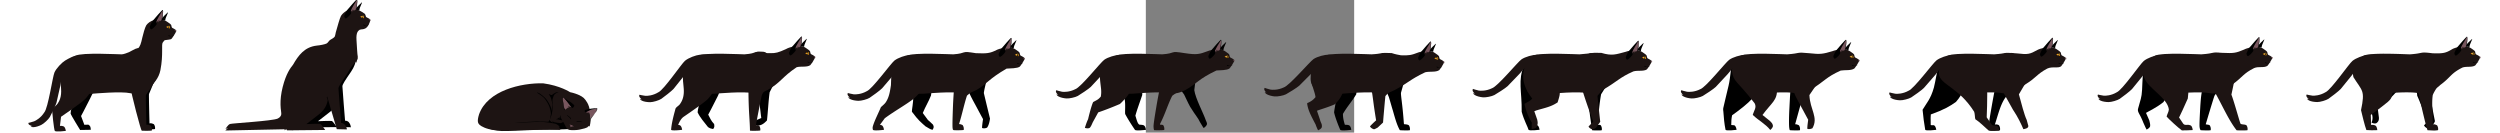 <?xml version="1.0" encoding="UTF-8" standalone="yes"?>
<svg xmlns="http://www.w3.org/2000/svg" width="2640" height="140" version="1.1" id="main" viewBox="0 0 220 140">
  <rect x="0" y="0" width="220" height="140" fill="#808080" stroke="none"/>
  <g transform="matrix(.872 0 0 .872 -1251.125 .262)" id="standingCat">
    <g id="lowPaw-stand">
      <path style="fill:#000000;fill-opacity:1;stroke:none;stroke-width:0.302px;stroke-linecap:butt;stroke-linejoin:miter;stroke-opacity:1" d="M137.096 71.731c12.673-2.445 21.789-2.89 25.569.667 3.78 3.558 8.004 8.45 5.558 19.122-2.446 10.672-22.9 48.692-22.9 48.692l4.001 10.672s.667-.222 4.892-.222c2.402 1.527 2.701 2.766 2.89 6.225l-12.896.223s-11.339-18.232-11.561-20.01c-.223-1.78 2.668-11.34 2.668-17.566 0-6.225-7.782-25.791-8.004-29.793-.223-4.002.667-10.45 3.335-13.118 2.668-2.668 6.448-4.892 6.448-4.892z" id="leftLowPaw2-stand"/>
      <path id="leftLowPaw1-stand" d="M217.94 57.696s7.127-1.007 13.744 5.537c6.618 6.543 5.213 23.112 4.365 27.978-.848 4.866-8.098 21.351-8.437 22.358-.34 1.007.623 35.661.623 35.661s1.362-1.025 5.31.925a7.994 7.994 0 011.339 5.73c-.078.547-11.374.552-12.155.332-.78-.22-3.232-8.928-7.021-23.146-3.79-14.218-6.465-26.232-6.465-27.334 0-1.103 7.356-15.982 7.133-19.289-.223-3.306-4.792-18.626-4.347-21.713.446-3.086 3.567-5.841 4.236-6.172.669-.33 1.675-.867 1.675-.867z" style="fill:#000000;fill-opacity:1;stroke:none;stroke-width:0.301px;stroke-linecap:butt;stroke-linejoin:miter;stroke-opacity:1"/>
    </g>
    <g id="forXMLParser-stand">
      <path style="fill:#1d1413;fill-opacity:1;stroke:none;stroke-width:0.302px;stroke-linecap:butt;stroke-linejoin:miter;stroke-opacity:1" d="M121.724 84.612s-2.071 9.941-.207 15.533c1.864 5.592 5.385 9.113 11.39 11.184 6.007 2.071 22.783 2.071 26.097 1.864 3.313-.207 34.794-3.107 45.978-.621 11.184 2.485 32.723-8.699 36.451-27.96 3.728-19.261.829-31.067 2.9-33.552 2.071-2.485 1.654-2.504 3.026-2.802 1.372-.298 6.503-.537 7.457-1.492.955-.954 5.787-8.054 5.787-9.724s-4.832-3.34-5.19-3.878c-1.192-2.204.127-2.796-2.321-4.688-2.449-1.892-5.318-3.698-6.83-4.2-3.034-1.004-8.75-1.168-12.813-.167-4.062 1.002-7.568 3.84-9.126 6.177-1.558 2.338-4.118 11.575-4.785 14.858-.668 3.283-1.67 7.012-2.338 8.625-.667 1.614-1.947 4.007-2.726 4.23-.78.222-2.368.358-3.37.86-2.412.97-5.923 3.258-7.648 3.981-1.726.723-6.344 2.56-8.793 2.671-2.448.111-48.351-2.554-55.998 1.634-7.647 4.187-9.832 6.19-11.47 8.01-1.64 1.821-5.471 9.457-5.471 9.457z" id="body-stand"/>
      <path style="fill:#1d1413;fill-opacity:1;stroke:none;stroke-width:0.302px;stroke-linecap:butt;stroke-linejoin:miter;stroke-opacity:1" d="M120.198 103.526s1.556-11.562 3.78-15.564c2.223-4.002 11.117-11.117 14.007-13.785 2.89-2.668 5.114-5.78 2.668-6.892-2.446-1.112-10.672 3.335-14.674 5.78-4.002 2.446-10.673 9.339-12.896 14.453-2.223 5.113-7.624 42.967-12.27 48.296-4.236 6.696-10.248 9.975-12.298 10.795-2.05.82-6.969 1.913-6.969 1.913s-.273 1.503 1.23 2.46c1.503.956 3.826 1.503 3.826 1.503l-2.186.136s.136 1.093 3.006 1.093c2.87 0 6.559-1.23 9.701-2.732 3.143-1.503 8.745-6.696 10.385-9.565 1.64-2.87 7.242-14.211 8.062-17.354.82-3.143 4.628-20.537 4.628-20.537z" id="tail-stand"/>
    </g>
    <g id="hightPaw-stand">
      <path style="fill:#1d1413;fill-opacity:1;stroke:none;stroke-width:0.302px;stroke-linecap:butt;stroke-linejoin:miter;stroke-opacity:1" d="M214.16 58.363s7.127-1.018 13.744 5.6c6.618 6.617 8.993 25.62 8.145 30.542-.848 4.92-11.877 19.343-12.217 20.36-.34 1.019.623 36.064.623 36.064s1.362-1.037 5.31.935c1.596 2.348 1.5 4.654 1.34 5.795-.079.552-11.375.558-12.155.335-.78-.223-3.233-9.028-7.022-23.407-3.79-14.378-6.465-26.527-6.465-27.642 0-1.114 7.356-16.161 7.134-19.505-.223-3.344-4.793-18.837-4.347-21.958.445-3.12 3.566-5.907 4.235-6.241.669-.335 1.676-.878 1.676-.878z" id="rightHightPaw1-stand"/>
      <path style="fill:#1d1413;fill-opacity:1;stroke:none;stroke-width:0.302px;stroke-linecap:butt;stroke-linejoin:miter;stroke-opacity:1" d="M168.445 72.398c4.002 8.005 2.446 14.897 0 20.011-2.445 5.114-13.34 22.234-18.01 27.125-4.668 4.892-29.348 21.567-29.348 21.567l-1.334 11.117s1.779-.445 4.225.445c2.445.89 2.89 5.558 2.89 5.558s-12.229 1.557-13.34 0c-1.112-1.556-3.335-24.457-3.335-25.791 0-1.334 4.669-4.224 6.67-7.115 2-2.89 5.114-8.226 4.224-18.676-.89-10.45-2-16.009 1.334-21.567 3.335-5.559 10.673-11.117 16.009-13.785 5.336-2.668 17.787-4.002 22.011-3.113 4.225.89 8.004 4.224 8.004 4.224z" id="rightHightPaw2-stand"/>
    </g>
    <g transform="translate(104.624 10.281)" id="eye-stand">
      <path id="iris-stand" d="M148.07 23.82c.055-.294.49-1.053.218-1.895-.272-.843-1.032-1.517-1.032-1.517-1.466.379-3.095 1.18-3.366 1.432-.272.253 1.411 1.138 1.954 1.39.978.549 2.227.59 2.227.59z" style="fill:#fa9e0c;fill-opacity:1;stroke:none;stroke-width:0.352px;stroke-linecap:butt;stroke-linejoin:miter;stroke-opacity:1"/>
      <path id="pupil-stand" d="M146.274 20.708c-.027.297-.063.568-.067.889-.006.526.02 1.008.084 1.188.064.18.237.553.41.839l.01.012c.174.042.31.114.455.137.067-.173.15-.371.211-.686a3.496 3.496 0 00-.007-1.432 2.438 2.438 0 00-.262-.703 2.208 2.208 0 00-.32-.428c-.178.051-.336.124-.513.184z" style="fill:#050f05;fill-opacity:1;stroke:none;stroke-width:0.352px;stroke-linecap:butt;stroke-linejoin:miter;stroke-opacity:1"/>
      <path id="flare-stand" d="M146.214 21.452c.623.131.796.462.511.762-.284.3-.923.26-.913-.06.01-.318.402-.702.402-.702z" style="fill:#f1faf0;fill-opacity:1;stroke:none;stroke-width:0.718px;stroke-linecap:butt;stroke-linejoin:miter;stroke-opacity:1"/>
      <path style="fill:#000000;fill-opacity:1;stroke:none;stroke-width:0.302px;stroke-linecap:butt;stroke-linejoin:miter;stroke-opacity:1" d="M143.826 21.896s-.052-.182.104-.312c.155-.13 1.325-.78 1.818-.961.494-.182 1.3-.416 1.481-.442.182-.026.416.104.65.104h.233s-.363.156-.441.156c-.078 0-.234-.078-.234-.078l.338.26-.546-.182s-2.208.702-3.403 1.455z" id="lash-stand"/>
    </g>
    <g id="ears-stand" transform="matrix(1.015 0 0 1.015 100.733 11.624)">
      <path id="leftEar-stand" d="M139.934 10.82c1.926-2.686 4.36-4.814 6.716-7.1.41-.443 1.152-1.088.96-.32-.192.767-2.815 6.268-3.07 7.74-.1.567.123.913-.325 1.681-3.555-.79-4.422-.893-4.422-.893z" style="fill:#000000;fill-opacity:1;stroke:none;stroke-width:0.256px;stroke-linecap:butt;stroke-linejoin:miter;stroke-opacity:1"/>
      <path id="insideRightEar-stand" d="M133.242 16.91s.178-1.307 1.07-2.258c.891-.951 1.307-1.308 1.604-1.783.298-.476.535-1.01.535-1.01s-.119 1.129-.297 1.723a63.014 63.014 0 00-.416 1.486s1.13-1.427 1.367-1.961c.238-.535.297-.773.297-.773s.12.832 0 1.13c-.119.296.476-.536.476-.536l-.06.595s-.206.673.713-.298c.92-.97 1.546.238 1.546.238l1.13-6.181.594-4.993L141.246.4l-4.082 5.276s-5.17 8.143-5.17 8.38c0 .238 1.247 2.854 1.247 2.854z" style="fill:#78565e;fill-opacity:1;stroke:none;stroke-width:0.256px;stroke-linecap:butt;stroke-linejoin:miter;stroke-opacity:1"/>
      <path id="rightEar-stand" d="M125.87 20.129s1.914-5.013 3.828-7.383S141.155-.613 141.247.207c1.577.048-.52 12.083-.702 12.903-.182.82-.82.73-.82.183 0-.547 3.344-15.04 1.002-11.759-1.28 1.795-6.654 10.847-6.745 12.214-.091 1.368.274 2.553.274 3.19 0 .639-4.011 5.287-6.016 6.199-2.006.911-2.37-3.008-2.37-3.008z" style="fill:#000000;fill-opacity:1;stroke:none;stroke-width:0.256px;stroke-linecap:butt;stroke-linejoin:miter;stroke-opacity:1"/>
      <g id="border-stand" style="opacity:0">
        <path id="rightBorder-stand-6" d="M141.192.113c-.158-.024-.83.596-1.765 1.558-1.263 2.112-2.804 5.259-3.118 5.747-.474.737-3.104 5.735-3.104 6.945 0 .817.15 2.023.534 3.413.307-.427.498-.753.498-.889 0-.638-.365-1.823-.274-3.19.091-1.368 5.465-10.42 6.746-12.214 2.342-3.282-1.003 11.211-1.003 11.758 0 .547.638.638.82-.182.183-.82 2.279-12.856.702-12.903-.003-.026-.015-.04-.036-.043z" style="fill:#1d1413;fill-opacity:1;stroke:none;stroke-width:0.256px;stroke-linecap:butt;stroke-linejoin:miter;stroke-opacity:1"/>
        <path id="leftBorder-stand-4" d="M147.527 3.703c-.891 1.783-3.177 6.315-3.52 7.346-.348 1.045-.294 1.693-.434 2.251.169.043.394.08.576.127.448-.767.226-1.079.324-1.646.256-1.47 2.879-6.972 3.07-7.74.05-.198.037-.3-.016-.338z" style="fill:#1d1413;fill-opacity:1;stroke:none;stroke-width:0.256px;stroke-linecap:butt;stroke-linejoin:miter;stroke-opacity:1"/>
      </g>
    </g>
    <path style="fill:#78565e;fill-opacity:1;stroke:none;stroke-width:0.254px;stroke-linecap:butt;stroke-linejoin:miter;stroke-opacity:1" d="M258.337 36.57s.816-.444 1.335-.37c.52.074.742 0 .742 0s.223.445.149 1.112a2.723 2.723 0 01-.371 1.113l-.371-.89s.657-.637.138-.563c-.52.074-.51.192-.51.192z" id="nose-stand"/>
    <path id="lineFall-stand" d="M257.86 42.285c-.718.35-2.061.966-3.053 1.146-1.4.255-3.692-1.656-3.692-.892 0 .764.637 1.146 1.4 1.146.765 0 2.165 0 3.438-.254.684-.137 1.325-.528 1.777-.864.044-.094.089-.188.13-.282z" style="fill:#000000;fill-opacity:1;stroke:none;stroke-width:0.254px;stroke-linecap:butt;stroke-linejoin:miter;stroke-opacity:1"/>
  </g>
  <g id="sittingCat" transform="translate(-1018.976 -.686) scale(.634)">
    <g transform="matrix(1.322 0 0 1.322 77.034 -77.61)" style="fill:#b75c0d;fill-opacity:1" id="lowPaw-sit">
      <path id="leftLowPaw1-sit" d="M145.224 106.422c10.063 6.404 17.38 16.77 17.686 18.905.305 2.135 1.22 12.807-6.709 24.394-7.927 11.586-10.977 16.16-10.977 18.6 0 2.439 3.354 43.298 3.354 43.298s2.757-.373 4.891 2.066c2.135 2.44 2.428 6.167 2.428 6.167l-12.807-.305-12.169-41.478-.919 2.495.586-5.535c-4.164 12.141 1.492-13.619 1.525-13.722.915-3.049 5.793-20.429 5.793-25.613 0-5.183-2.744-18.295-2.744-21.649 0-3.354 10.062-7.623 10.062-7.623z" style="fill:#000000;fill-opacity:1;stroke:none;stroke-width:0.265px;stroke-linecap:butt;stroke-linejoin:miter;stroke-opacity:1"/>
      <path id="leftLowPaw2-sit" d="M134.675 171.072s7.25 8.945 6.589 11.411c-.661 2.466-1.657 10.288-11.274 17.686-9.616 7.398-15.535 12.083-15.535 12.083s16.029-.74 17.508-.247c1.48.493 6.165 7.644 6.165 7.644l-48.084.493-.987-1.726-2.22 1.726s.247-2.959.987-3.945c.74-.986-2.712.74-2.712.74s9.123-11.836 10.603-13.809c1.48-1.973-1.726-15.288-.74-19.234.987-3.945 9.617-17.754 15.782-19.48 6.164-1.726 23.918 6.658 23.918 6.658z" style="fill:#000000;fill-opacity:1;stroke:none;stroke-width:0.265px;stroke-linecap:butt;stroke-linejoin:miter;stroke-opacity:1"/>
    </g>
    <g id="forXMLParser-sit">
      <path style="fill:#1d1413;fill-opacity:1;stroke:none;stroke-width:0.35px;stroke-linecap:butt;stroke-linejoin:miter;stroke-opacity:1" d="M168.802 173.957c-1.007 13.672.772 20.567-7.486 24.593s-75.866 7.819-79.485 9.03c-3.619 1.21-7.724 8.605-7.724 8.605l4.296-2.171-4.355 4.453 117.8-2.493s-3.815-16.406-8.184-24.02c-4.369-7.615-14.862-17.997-14.862-17.997z" id="tail-sit"/>
      <path style="fill:#1d1413;fill-opacity:1;stroke:none;stroke-width:0.35px;stroke-linecap:butt;stroke-linejoin:miter;stroke-opacity:1" d="M286.074 16.017c-8.998.176-17.491 7.679-19.625 11.945-2.133 4.266-5.119 15.358-8.532 27.303 0 0-.853 5.12-1.706 6.826-.853 1.707-5.546 4.266-7.679 5.546-2.133 1.28-3.413 4.693-5.973 5.972-2.56 1.28-10.665 2.987-16.21 3.413-20.311 2.388-30.354 15.785-39.676 31.997-4.266 5.119-11.546 14.993-17.064 36.688-5.776 22.706-3.898 39.38-.427 51.62 3.166 11.165 12.799 21.757 17.918 20.478 5.12-1.28 27.73-20.904 33.275-27.304 5.546-6.399 71.245-87.455 71.245-87.455l.853 2.986 1.28-7.252s.853 7.328.853-3.413c-.853-3.84-1.28-14.931-2.133-27.73-.853-12.798 2.876-15.308 5.435-17.015 3.845-1.271 5.386.085 10.089-2.578 2.162-1.72 3.3-2.927 4.948-6.08 1.128-2.48 2.513-6.071 2.513-7.176 0-2.133-2.72-3.172-6.132-4.878-2.005-1.022-.632-2.183-2.901-5.722-4.597-3.424-11.963-8.334-20.351-8.17z" id="body-sit"/>
    </g>
    <g transform="matrix(1.322 0 0 1.322 77.034 -77.61)" style="fill:#df7921;fill-opacity:1" id="hightPaw-sit">
      <path style="fill:#1d1413;fill-opacity:1;stroke:none;stroke-width:0.265px;stroke-linecap:butt;stroke-linejoin:miter;stroke-opacity:1" d="M140.262 109.17c10.062 6.404 17.38 16.771 17.685 18.906.305 2.134 1.22 12.806-6.708 24.393-7.928 11.587-10.977 16.16-10.977 18.6 0 2.44 3.354 43.298 3.354 43.298s2.757.025 4.891 2.464c2.134 2.44 2.427 5.77 2.427 5.77l-12.806-.306-12.169-41.477-.92 2.494.587-5.535c-4.164 12.142 1.492-13.618 1.525-13.721.914-3.05 5.793-20.43 5.793-25.613 0-5.184-2.744-18.295-2.744-21.65 0-3.353 10.062-7.622 10.062-7.622z" id="rightHightPaw1-sit"/>
      <path style="fill:#1d1413;fill-opacity:1;stroke:none;stroke-width:0.265px;stroke-linecap:butt;stroke-linejoin:miter;stroke-opacity:1" d="M120.087 174.694s7.25 8.944 6.588 11.41c-.66 2.467-1.656 10.29-11.273 17.687-9.617 7.397-15.535 12.082-15.535 12.082s16.028-.74 17.508-.246c1.48.493 6.164 7.644 6.164 7.644l-48.084.493-.986-1.726-2.22 1.726s.247-2.959.987-3.945c.74-.987-2.713.74-2.713.74s9.124-11.837 10.604-13.81c1.48-1.972-1.726-15.288-.74-19.233.986-3.945 9.617-17.754 15.781-19.48 6.165-1.726 23.92 6.658 23.92 6.658z" id="rightHightPaw2-sit"/>
    </g>
    <g id="eye-sit" transform="translate(101.002 -1.353) scale(1.375)">
      <path style="fill:#fa9e0c;fill-opacity:0.997;stroke:none;stroke-width:0.352px;stroke-linecap:butt;stroke-linejoin:miter;stroke-opacity:1" d="M148.07 23.82c.055-.294.49-1.053.218-1.895-.272-.843-1.032-1.517-1.032-1.517-1.466.379-3.095 1.18-3.366 1.432-.272.253 1.411 1.138 1.954 1.39.978.549 2.227.59 2.227.59z" id="iris"/>
      <path style="fill:#050f05;fill-opacity:1;stroke:none;stroke-width:0.352px;stroke-linecap:butt;stroke-linejoin:miter;stroke-opacity:1" d="M146.274 20.708c-.027.297-.063.568-.067.889-.006.526.02 1.008.084 1.188.064.18.237.553.41.839l.01.012c.174.042.31.114.455.137.067-.173.15-.371.211-.686a3.496 3.496 0 00-.007-1.432 2.438 2.438 0 00-.262-.703 2.208 2.208 0 00-.32-.428c-.178.051-.336.124-.513.184z" id="pupil"/>
      <path style="fill:#f1faf0;fill-opacity:1;stroke:none;stroke-width:0.718px;stroke-linecap:butt;stroke-linejoin:miter;stroke-opacity:1" d="M146.214 21.452c.623.131.796.462.511.762-.284.3-.923.26-.913-.06.01-.318.402-.702.402-.702z" id="flare"/>
      <path id="lash" d="M143.826 21.896s-.052-.182.104-.312c.155-.13 1.325-.78 1.818-.961.494-.182 1.3-.416 1.481-.442.182-.026.416.104.65.104h.233s-.363.156-.441.156c-.078 0-.234-.078-.234-.078l.338.26-.546-.182s-2.208.702-3.403 1.455z" style="fill:#000000;fill-opacity:1;stroke:none;stroke-width:0.302px;stroke-linecap:butt;stroke-linejoin:miter;stroke-opacity:1"/>
    </g>
    <g transform="translate(99.978 .042) scale(1.367)" id="ears-sit">
      <path style="fill:#000000;fill-opacity:1;stroke:none;stroke-width:0.256px;stroke-linecap:butt;stroke-linejoin:miter;stroke-opacity:1" d="M139.87 11.46c1.925-2.685 4.36-4.813 6.716-7.1.41-.442 1.152-1.087.96-.32-.192.768-2.815 6.27-3.07 7.74-.1.568.123.915-.325 1.682-3.555-.79-4.422-.893-4.422-.893z" id="leftEar-sit"/>
      <path style="fill:#78565e;fill-opacity:1;stroke:none;stroke-width:0.256px;stroke-linecap:butt;stroke-linejoin:miter;stroke-opacity:1" d="M133.242 16.91s.178-1.307 1.07-2.258c.891-.951 1.307-1.308 1.604-1.783.298-.476.535-1.01.535-1.01s-.119 1.129-.297 1.723a63.014 63.014 0 00-.416 1.486s1.13-1.427 1.367-1.961c.238-.535.297-.773.297-.773s.12.832 0 1.13c-.119.296.476-.536.476-.536l-.06.595s-.206.673.713-.298c.92-.97 1.546.238 1.546.238l1.13-6.181.594-4.993L141.246.4l-4.082 5.276s-5.17 8.143-5.17 8.38c0 .238 1.247 2.854 1.247 2.854z" id="insideRightEar-sit"/>
      <path style="fill:#000000;fill-opacity:1;stroke:none;stroke-width:0.256px;stroke-linecap:butt;stroke-linejoin:miter;stroke-opacity:1" d="M125.87 20.129s1.914-5.013 3.828-7.383S141.155-.613 141.247.207c1.577.048-.52 12.083-.702 12.903-.182.82-.82.73-.82.183 0-.547 3.344-15.04 1.002-11.759-1.28 1.795-6.654 10.847-6.745 12.214-.091 1.368.274 2.553.274 3.19 0 .639-4.011 5.287-6.016 6.199-2.006.911-2.37-3.008-2.37-3.008z" id="rightEar-sit"/>
      <g style="opacity:0" id="border-sit">
        <path style="fill:#1d1413;fill-opacity:1;stroke:none;stroke-width:0.256px;stroke-linecap:butt;stroke-linejoin:miter;stroke-opacity:1" d="M141.192.113c-.158-.024-.83.596-1.765 1.558-1.263 2.112-2.804 5.259-3.118 5.747-.474.737-3.104 5.735-3.104 6.945 0 .817.15 2.023.534 3.413.307-.427.498-.753.498-.889 0-.638-.365-1.823-.274-3.19.091-1.368 5.465-10.42 6.746-12.214 2.342-3.282-1.003 11.211-1.003 11.758 0 .547.638.638.82-.182.183-.82 2.279-12.856.702-12.903-.003-.026-.015-.04-.036-.043z" id="rightBorder"/>
        <path style="fill:#1d1413;fill-opacity:1;stroke:none;stroke-width:0.256px;stroke-linecap:butt;stroke-linejoin:miter;stroke-opacity:1" d="M147.527 3.703c-.891 1.783-3.177 6.315-3.52 7.346-.348 1.045-.294 1.693-.434 2.251.169.043.394.08.576.127.448-.767.226-1.079.324-1.646.256-1.47 2.879-6.972 3.07-7.74.05-.198.037-.3-.016-.338z" id="leftBorder"/>
      </g>
    </g>
    <path id="lineFall-sit" d="M313.07 41.833c-.988.482-2.836 1.328-4.199 1.576-1.926.35-5.077-2.276-5.077-1.226 0 1.05.875 1.576 1.926 1.576 1.05 0 2.976 0 4.727-.35.94-.188 1.82-.726 2.443-1.187.06-.13.121-.259.18-.389z" style="fill:#000000;fill-opacity:1;stroke:none;stroke-width:0.35px;stroke-linecap:butt;stroke-linejoin:miter;stroke-opacity:1"/>
    <path id="nose-sit" d="M312.672 33.964s1.122-.612 1.836-.51c.714.102 1.02 0 1.02 0s.306.612.204 1.53c-.102.918-.51 1.53-.51 1.53l-.51-1.224s.904-.876.19-.774c-.714.102-.7.264-.7.264z" style="fill:#78565e;fill-opacity:1;stroke:none;stroke-width:0.35px;stroke-linecap:butt;stroke-linejoin:miter;stroke-opacity:1"/>
  </g>
  <g transform="translate(-702.27 .248) scale(.634)" id="lyingCat">
    <g id="forXMLParser-lie">
      <path style="opacity:1;fill:#1d1413;fill-opacity:1;stroke:none;stroke-width:0.416px;stroke-linecap:butt;stroke-linejoin:miter;stroke-opacity:1" d="M-2.9 190.013c-3.57 11.661-1.903 14.755.714 17.373 2.618 2.618 11.662 7.378 23.086 8.568 11.424 1.19 115.862-.68 123.24-1.394.703-.068 1.779 1.149 3.293 1.417 3.81.673 12.366.489 16.449-.359 8.04-1.668 10.968-2.56 15.143-4.786.814-.434.227.186-.93-.978-.606-.608 1.795-.065 2.794.227.793 1.157 2.215-9.841 2.278-11.184 0-7.853-1.383-21.022-5.905-28.4s-6.664-9.282-13.804-12.614c-7.14-3.331-14.755-4.76-14.755-4.76s-16.422-10.947-44.981-14.755C67.246 137.596 11.21 150.267-2.9 190.013z" id="body-lie"/>
    </g>
    <g id="ears-lie">
      <path style="fill:#78565e;fill-opacity:1;stroke:none;stroke-width:0.416px;stroke-linecap:butt;stroke-linejoin:miter;stroke-opacity:1" d="M152.893 178.643s-.882-.992-2.646-1.103c-1.765-.11-3.53-.33-4.412-.882l-.882-.551s.772 1.433 1.764 1.985c.993.551 1.214.661 1.214.661l-3.86-.992s.44.551 1.544 1.103l1.102.551-4.632.331 1.875.662s-1.323.661-2.095.992c-.772.331-1.544 1.103-1.544 1.103l-1.434-1.764-1.433-7.61-.883-7.39v-2.867l.662-.772 2.095 1.103z" id="insideRightEar-lie"/>
      <path style="fill:#000000;fill-opacity:1;stroke:none;stroke-width:0.416px;stroke-linecap:butt;stroke-linejoin:miter;stroke-opacity:1" d="M152.26 179.572s-2.772-2.919-4.816-5.692c-2.043-2.773-7.297-9.778-8.902-10.8-1.606-1.022-2.482-1.022-1.752 4.087.73 5.108 1.606 10.946 2.335 12.697a20.02 20.02 0 001.606 3.065h-1.606s-1.892-8.366-2.113-10.241c-.22-1.875-1.102-9.485-.661-10.036.44-.552 1.323-.772 2.426-.11 1.103.661 7.058 5.293 9.043 6.065 1.985.772 7.61 5.845 7.83 6.397.221.551-.853 4.017-3.39 4.568z" id="rightEar-lie"/>
      <path style="fill:#78565e;fill-opacity:1;stroke:none;stroke-width:0.468px;stroke-linecap:butt;stroke-linejoin:miter;stroke-opacity:1" d="M174.424 185.691s1.491 1.491 3.355 1.491c1.863 0 3.479-.496 3.479-.496l-2.237 1.615s.994-.497 2.112-.622c1.119-.124.87.249.87.249l-1.74.621 1.492.746-.994-.125s1.366 1.367 1.49 2.361c.125.994.25 4.473.498 5.094.248.622.497.249.497.249l4.348-5.467 4.1-5.467 1.74-3.23.373-2.361h-2.237l-10.934 2.112z" id="insideLeftEar-lie"/>
      <path style="fill:#000000;fill-opacity:1;stroke:none;stroke-width:0.468px;stroke-linecap:butt;stroke-linejoin:miter;stroke-opacity:1" d="M173.554 186.064s.746.497 1.491.497c.746 0 5.094-2.733 7.082-3.603 1.988-.87 10.064-2.733 11.058-2.236.994.497-1.987 5.84-2.857 6.957-.87 1.119-7.455 9.319-7.455 9.319l.248.994s8.698-11.928 9.692-13.543c.994-1.615 1.366-3.23.994-4.224-.373-.994-7.58.248-9.319.248-1.74 0-7.579 1.615-9.07 1.74-1.49.124-2.733 1.49-2.485 2.236.249.746.621 1.615.621 1.615z" id="leftEar-lie"/>
    </g>
    <path id="lash-lie" transform="matrix(.416 0 0 .416 -102.857 0)" d="M592.01 459.197s-.327.817.49 1.797 13.074 11.765 13.4 13.072c.327 1.308 1.143 3.596 1.143 3.596s.817-1.47 1.47-3.267c.654-1.798-8.005-9.315-8.005-9.315zm43.888 25.053c-2.132.005-3.943.206-4.279.84a25.29 25.29 0 00-1.435 3.283s2.243-.928 3.431-1.562c1.189-.635 17.409 1.22 18.684 1.168 1.275-.052 1.662-.842 1.662-.842l-10.063-2.356s-4.446-.54-8-.531z" style="fill:#000000;fill-opacity:1;stroke:none;stroke-width:1px;stroke-linecap:butt;stroke-linejoin:miter;stroke-opacity:1"/>
    <path id="nose-lie" d="M149.504 211.53s.901-.631 1.262-.722l.54-.135s.046-.585.631-.585c.586 0 .721.27.721.27l2.163-.18s-1.217-1.217-2.974-1.938c-1.757-.72-4.01-1.126-4.01-1.126l.856 1.261s.721.18.811.676c.09.27-.315.541-.315.541s.09.811.225 1.216c.135.406.09.721.09.721z" style="fill:#78565e;fill-opacity:1;stroke:none;stroke-width:0.416px;stroke-linecap:butt;stroke-linejoin:miter;stroke-opacity:1"/>
    <path id="shadow-lie" transform="matrix(.416 0 0 .416 -102.857 0)" d="M558.424 367.22c-1.721-.075-8.88 1.235-13.266 3.184-5.013 2.228-10.304 7.241-13.09 8.912-2.785 1.672-9.748-3.062-11.976-3.898-2.228-.836 5.849 10.305 7.799 15.318 1.95 5.014 5.848 22.839 6.127 27.852.278 5.013-1.95 25.066-1.95 25.066s0-.279-1.392-6.406c-1.393-6.127-7.52-21.445-18.104-36.764-10.583-15.318-30.916-27.851-30.916-27.851s-8.077-3.899-9.748-3.342c-1.67.557 21.446 13.37 28.688 21.725 7.241 8.355 17.267 24.23 21.445 35.927 4.178 11.698 6.407 25.345 5.85 29.801-.527 4.214-3.619 18.794-3.973 20.461.239-.627.604-1.381 1.018-2.184 2.804-6.765 6.853-20.226 6.853-20.226s3.341-19.774 3.899-24.787c.557-5.013-1.113-18.94-1.67-25.903-.557-6.962 4.177-21.445 8.076-26.459 3.899-5.013 16.71-9.75 16.71-10.306 0-.07-.134-.108-.38-.12zm9.15 90.708c-.87 1.783-2.976 6.346-2.976 8.886 0 3.174 2.039 7.483 2.039 7.483s-1.814-2.268-3.174-4.988c-.666-1.331-.785-2.44-.736-3.23-.28 1.257-.69 3.26-.85 5.497-.227 3.174 1.133 3.854 1.133 3.854s-2.494-1.36-2.947-3.4c-.454-2.041.226-2.721.226-2.721s-2.04 2.946-4.08 4.08c-2.04 1.133-8.389 3.175-8.389 3.175s7.709.453 11.336 1.36c3.628.907 14.51 3.4 14.51 3.4l-3.855-6.347s-1.812-3.855-2.946-9.069c-.811-3.732.114-6.622.71-7.98zm-4.847 8.15c.116-.526.283-1.303.283-1.303s-.233.478-.283 1.303zm-38.924 11.455c-.127.238-.256.481-.37.658-1.882 2.93-3.45 5.543-4.822 8.079-3.784 1.46-30.316-3.071-76.931.558-28.658.973-72.673 6.385-104.264 9.932.86 4.089 1.5 7 1.72 7.66.562 1.683 6.607 7.138 14.983 14.107 34.34-1.117 78.6-2.555 119.797-2.17 65.84.616 112.328.486 120.248-.28.404-.04.862.103 1.37.343-3.176-2.944-6.664-6.652-8.042-9.82-2.785-6.406-10.361-19.532-10.361-19.532s-6.627 5.328-11.64 5.05c-.321-.018-.777-.094-1.339-.214-1.853-.2-16.677-1.836-21.998-3.326-5.667-1.587-10.43-4.76-10.43-4.76l5.669 6.121s-6.575-2.04-8.616-3.4c-2.04-1.36-2.947-4.988-2.947-4.988l-.226 4.08s-2.042-4.534-2.042-7.027c0-.268.096-.643.24-1.07z" style="opacity:1;fill:#000000;fill-opacity:1;stroke:none;stroke-width:1px;stroke-linecap:butt;stroke-linejoin:miter;stroke-opacity:1"/>
    <path id="tail-lie" d="M31.848 202.15c-3.57-.952-1.428-4.76-6.426-6.663-4.998-1.904-16.66.952-18.564 3.332s.408 10.855 4.216 13.472c3.808 2.618 12.444 5.33 24.106 5.567 11.661.238 34.985-.952 44.504-1.428 9.52-.476 30.94-1.19 34.986-.952 4.046.238 17.85.476 17.85.476s-.875-3.51-2.183-4.672c-1.307-1.162 1.453-.435 1.453-.435s-3.051-3.197-6.102-4.65c-3.051-1.453-23.247-3.923-26.298-3.777-3.051.145-51.143 2.179-51.143 2.179s-11.46-.414-16.4-2.449z" style="fill:#1d1413;fill-opacity:1;stroke:none;stroke-width:0.416px;stroke-linecap:butt;stroke-linejoin:miter;stroke-opacity:1"/>
  </g>
  <g id="walkingCat-1" transform="matrix(.872 0 0 .872 -593.442 .262)">
    <g id="lowPaw-1">
      <path style="fill:#000000;fill-opacity:1;stroke:none;stroke-width:0.288px;stroke-linecap:butt;stroke-linejoin:miter;stroke-opacity:1" d="M752.559 60.785c-.827.006-1.711.063-2.65.168-3.76.42-8.406 1.605-13.77 3.315 0 0-3.046 2.313-5.084 4.898-2.038 2.585-2.148 8.263-1.545 11.707 1.151 8.63 6.04 16.28 9.717 22.518 0 5.43-2.523 13.772-2.329 15.324 2.595 5.586 7.191 10.74 10.975 15.568 2.312 1.586 3.413 1.657 5.451 2.063 1.441-1.984 1.413-2.535 1.028-5.268-2.897-2.934-4.532-6.47-6.309-10.012.041-.013.084-.023.125-.037.34-.631 5.176-9.676 10.008-19.437 1.356-2.132 6.437-19.922 6.959-23.371 1.024-9.497-3.136-13.302-6.776-15.996-1.364-1.01-3.321-1.457-5.8-1.44z" transform="matrix(1.146 0 0 1.146 -706.727 -.3)" id="leftLowPaw2-1"/>
      <path style="fill:#000000;fill-opacity:1;stroke:none;stroke-width:0.262px;stroke-linecap:butt;stroke-linejoin:miter;stroke-opacity:1" d="M799.996 60.043c-.586 2.656 4.142 11.956 4.123 14.848-1.436 8.613-1.766 16.002-3.29 20.262.645 7.157 1.147 8.458 1.75 16.67.707 5.146 1.09 9.532 1.614 12.88-2.842 1.323-8.415 3.448-8.316 3.764.3.959 1.091 2.811 3.228 4.062 3.616.545 6.569-1.052 8.909-3.15a56.008 56.008 0 002.16-2.074c1.089-9.355 1.507-20.225 2.855-29.834 1.886-3.704 7.014-13.654 7.899-17.172 1.05-4.18-.327-12.706-5.664-18.824-2.585-2.733-6.441-4.705-9.622-5.156-2.103.676-4.746 1.38-5.646 3.724z" transform="matrix(1.146 0 0 1.146 -706.727 -.3)" id="leftLowPaw1-1"/>
    </g>
    <g id="forXMLParser-1">
      <path id="body-1" transform="matrix(1.146 0 0 1.146 -706.727 -.3)" d="M842.527 48.475c-.278.01-.554.06-.832.084-1.328.11-2.646.325-3.927.67-3.33.686-6.084 1.773-7.487 2.646-8.353 3.84-11.091 4.351-16.15 4.293-1.149-.013-2.26-.038-3.879.008-.003.001-.012.01-.014.011-17.084-2.839-8.617.182-23.853 1.229-2.136.097-42.183-2.23-48.854 1.424-6.671 3.653-8.578 5.4-10.008 6.988-1.43 1.589-4.773 8.25-4.773 8.25s-1.806 8.674-.18 13.553c1.626 4.878 4.698 7.949 9.938 9.756 5.24 1.807 19.874 1.807 22.765 1.627 2.891-.181 30.357-2.712 40.114-.543 4.108.913 9.812-.305 15.287-3.262 14.36-8.04 15.282-13.791 30.924-24.193 4.713-1.255 10.682.345 14.351-2.153.835-.83 5.069-7.011 5.072-8.468.004-1.458-4.208-2.928-4.519-3.397-1.034-1.925.118-2.44-2.014-4.096-2.131-1.656-4.63-3.237-5.949-3.677-1.487-.497-3.715-.765-6.012-.75z" style="fill:#1d1413;fill-opacity:1;stroke:none;stroke-width:0.264px;stroke-linecap:butt;stroke-linejoin:miter;stroke-opacity:1"/>
      <path id="tail-1" d="M121.822 90.856s6.456-9.716 10.206-12.342c3.75-2.627 14.86-5.135 18.626-6.27 3.767-1.135 7.128-2.961 5.414-5.03-1.713-2.07-11.056-1.67-15.724-1.221-4.669.449-13.682 3.73-17.918 7.355-4.236 3.626-25.651 35.305-32.16 38.065-6.738 4.168-13.579 4.487-15.78 4.328-2.202-.16-7.104-1.328-7.104-1.328s-.903 1.232.03 2.75c.933 1.517 2.783 3.025 2.783 3.025l-2.026-.834s-.355 1.043 2.225 2.298c2.58 1.255 6.436 1.763 9.92 1.786 3.484.023 10.793-2.195 13.522-4.059 2.73-1.863 12.729-9.611 14.84-12.079 2.113-2.467 13.146-16.444 13.146-16.444z" style="fill:#1d1413;fill-opacity:1;stroke:none;stroke-width:0.302px;stroke-linecap:butt;stroke-linejoin:miter;stroke-opacity:1"/>
    </g>
    <g id="hightPaw-1">
      <path style="fill:#1d1413;fill-opacity:1;stroke:none;stroke-width:0.264px;stroke-linecap:butt;stroke-linejoin:miter;stroke-opacity:1" d="M800.943 54.52c-1.134.017-3.714.962-4.161 1.733-.854 2.615 2.412 15.989 2.099 18.895-.313 2.907-4.972 15.794-5.14 16.751-1.235 2.425-2.507 2.47-3.114 4.501.018 4.535.129 10.836.445 18.334.288 7.102 1.127 16.964 1.13 22.985.113.21.213.357.29.379.68.194 10.536.19 10.604-.291a7.118 7.118 0 00-1.168-5.057c-2.946-1.439-3.75.957-3.198-1.902.057-.299 5.692-29.9 6.168-30.7 3.63-7.23 10.314-9.325 13.069-15.392 1.471-4.1-1.755-19.503-6.444-26.188-.583-.785-1.127-3.023-4.67-3.789-.798-.172-5.23-.27-5.91-.26z" transform="matrix(1.146 0 0 1.146 -706.727 -.3)" id="rightHightPaw1-1"/>
      <path style="fill:#1d1413;fill-opacity:1;stroke:none;stroke-width:0.264px;stroke-linecap:butt;stroke-linejoin:miter;stroke-opacity:1" d="M752.629 59.508c-4.828.109-11.811 1.2-15.303 2.945-4.655 2.328-11.057 7.178-13.967 12.027-2.91 4.85-1.94 9.698-1.164 18.815.37 4.354-.064 7.666-.8 10.238a19.986 19.986 0 01-2.885 6.057c-1.357 2.408-5.056 3.58-5.244 6.3-2.006 7.099-3.986 15.226-4.377 21.288.97 1.358 11.638 0 11.638 0s-.39-4.074-2.523-4.85a7.962 7.962 0 00-1.693-.414c1.49-3.322 3.041-6.556 5.884-8.553 0 0 11.58-7.836 19.362-13.695 2.809-2.115 5.162-3.99 6.242-5.121 4.073-4.267 13.58-19.203 15.713-23.664 2.133-4.461 3.491-10.474 0-17.457 0 0-3.297-2.91-6.983-3.686-.921-.194-2.29-.267-3.9-.23z" transform="matrix(1.146 0 0 1.146 -706.727 -.3)" id="rightHightPaw2-1"/>
    </g>
    <g id="eye-1" transform="translate(124.36 42.213)">
      <path style="fill:#fa9e0c;fill-opacity:1;stroke:none;stroke-width:0.352px;stroke-linecap:butt;stroke-linejoin:miter;stroke-opacity:1" d="M148.07 23.82c.055-.294.49-1.053.218-1.895-.272-.843-1.032-1.517-1.032-1.517-1.466.379-3.095 1.18-3.366 1.432-.272.253 1.411 1.138 1.954 1.39.978.549 2.227.59 2.227.59z" id="iris-1"/>
      <path style="fill:#050f05;fill-opacity:1;stroke:none;stroke-width:0.352px;stroke-linecap:butt;stroke-linejoin:miter;stroke-opacity:1" d="M146.274 20.708c-.027.297-.063.568-.067.889-.006.526.02 1.008.084 1.188.064.18.237.553.41.839l.01.012c.174.042.31.114.455.137.067-.173.15-.371.211-.686a3.496 3.496 0 00-.007-1.432 2.438 2.438 0 00-.262-.703 2.208 2.208 0 00-.32-.428c-.178.051-.336.124-.513.184z" id="pupil-1"/>
      <path style="fill:#f1faf0;fill-opacity:1;stroke:none;stroke-width:0.718px;stroke-linecap:butt;stroke-linejoin:miter;stroke-opacity:1" d="M146.214 21.452c.623.131.796.462.511.762-.284.3-.923.26-.913-.06.01-.318.402-.702.402-.702z" id="flare-1"/>
      <path id="lash-1" d="M143.826 21.896s-.052-.182.104-.312c.155-.13 1.325-.78 1.818-.961.494-.182 1.3-.416 1.481-.442.182-.026.416.104.65.104h.233s-.363.156-.441.156c-.078 0-.234-.078-.234-.078l.338.26-.546-.182s-2.208.702-3.403 1.455z" style="fill:#000000;fill-opacity:1;stroke:none;stroke-width:0.302px;stroke-linecap:butt;stroke-linejoin:miter;stroke-opacity:1"/>
    </g>
    <g transform="translate(123.28 43.675) scale(.994)" id="ears-1">
      <path style="fill:#000000;fill-opacity:1;stroke:none;stroke-width:0.256px;stroke-linecap:butt;stroke-linejoin:miter;stroke-opacity:1" d="M139.934 10.82c1.926-2.686 4.36-4.814 6.716-7.1.41-.443 1.152-1.088.96-.32-.192.767-2.815 6.268-3.07 7.74-.1.567.123.913-.325 1.681-3.555-.79-4.422-.893-4.422-.893z" id="leftEar-1"/>
      <path style="fill:#78565e;fill-opacity:1;stroke:none;stroke-width:0.256px;stroke-linecap:butt;stroke-linejoin:miter;stroke-opacity:1" d="M133.242 16.91s.178-1.307 1.07-2.258c.891-.951 1.307-1.308 1.604-1.783.298-.476.535-1.01.535-1.01s-.119 1.129-.297 1.723a63.014 63.014 0 00-.416 1.486s1.13-1.427 1.367-1.961c.238-.535.297-.773.297-.773s.12.832 0 1.13c-.119.296.476-.536.476-.536l-.06.595s-.206.673.713-.298c.92-.97 1.546.238 1.546.238l1.13-6.181.594-4.993L141.246.4l-4.082 5.276s-5.17 8.143-5.17 8.38c0 .238 1.247 2.854 1.247 2.854z" id="insideRightEar-1"/>
      <path style="fill:#000000;fill-opacity:1;stroke:none;stroke-width:0.256px;stroke-linecap:butt;stroke-linejoin:miter;stroke-opacity:1" d="M125.87 20.129s1.914-5.013 3.828-7.383S141.155-.613 141.247.207c1.577.048-.52 12.083-.702 12.903-.182.82-.82.73-.82.183 0-.547 3.344-15.04 1.002-11.759-1.28 1.795-6.654 10.847-6.745 12.214-.091 1.368.274 2.553.274 3.19 0 .639-4.011 5.287-6.016 6.199-2.006.911-2.37-3.008-2.37-3.008z" id="rightEar-1"/>
    </g>
    <path id="nose-1" d="M278.073 68.503s.816-.445 1.336-.371c.519.074.741 0 .741 0s.223.445.149 1.113a2.723 2.723 0 01-.371 1.112l-.371-.89s.657-.637.138-.563c-.52.074-.509.192-.509.192z" style="fill:#78565e;fill-opacity:1;stroke:none;stroke-width:0.254px;stroke-linecap:butt;stroke-linejoin:miter;stroke-opacity:1"/>
    <path style="fill:#000000;fill-opacity:1;stroke:none;stroke-width:0.254px;stroke-linecap:butt;stroke-linejoin:miter;stroke-opacity:1" d="M277.597 74.217c-.718.35-2.062.966-3.054 1.146-1.4.255-3.692-1.655-3.692-.891 0 .763.637 1.145 1.4 1.145.765 0 2.165 0 3.438-.254.684-.137 1.325-.528 1.777-.864.044-.094.089-.188.131-.282z" id="lineFall-1"/>
  </g>
  <g transform="matrix(.872 0 0 .872 -372.866 .262)" id="walkingCat-2">
    <g id="lowPaw-2">
      <path style="fill:#000000;fill-opacity:1;stroke:none;stroke-width:0.264px;stroke-linecap:butt;stroke-linejoin:miter;stroke-opacity:1" d="M973.508 60.893c-1.662-.077-3.635.273-5.89.98-3.61 1.132-7.943 3.183-12.882 5.887 0 0-2.547 2.854-4.052 5.781-1.506 2.927-.527 8.522.724 11.787 4.415 5.78 11.022 13.259 13.156 17.293.355 5.42-1.615 13.91-1.32 15.445 6.987 9.38 9.176 10.747 14.195 15.336 2.98 1.554 5.135 3.502 7.657 3.779 1.499-2.624 1.462-3.22.425-5.476-3.986-3.859-3.616-3.408-5.34-4.89l-5.45-7.381c3.045-7.371 6.147-11.993 8.669-18.474 1.452-9.69 2.842-20.653 2.467-25.054-.811-9.517-5.623-12.456-9.71-14.404-.767-.365-1.652-.564-2.65-.61z" transform="matrix(1.146 0 0 1.146 -959.561 -.3)" id="leftLowPaw2-2"/>
      <path style="fill:#000000;fill-opacity:1;stroke:none;stroke-width:0.262px;stroke-linecap:butt;stroke-linejoin:miter;stroke-opacity:1" d="M1022.564 57.432a7.071 7.071 0 00-.61.047c-2.481.3-4.304 1.97-4.452 6.021.12 2.718 7.091 10.482 7.82 13.28.73 2.797-3.156 16.746-2.976 17.69 2.689 7.228 6.366 13.21 10.152 20.426 2.351 4.425 4.316 8.079 5.932 10.997-.471 2.677-1.326 9.313-.94 9.423a7.12 7.12 0 005.17-.459c1.496-1.907 2.556-5.393 3.105-9.54 0 0-4.897-20.064-6.513-27.018.857-6.846 3.612-13.727 3.705-20.639-.065-4.308-3.6-12.19-10.336-16.723-3.003-1.849-6.948-3.611-10.057-3.505z" transform="matrix(1.146 0 0 1.146 -959.561 -.3)" id="leftLowPaw1-2"/>
    </g>
    <g id="forXMLParser-2">
      <path id="body-2" transform="matrix(1.146 0 0 1.146 -959.561 -.3)" d="M1063.861 49.99c-.278.01-.554.061-.832.084.037.083.071.167.108.25-.963.064-1.922.167-2.864.36-3.364.482-6.18 1.399-7.632 2.185-6.878 3.489-10.356 3.849-21.827 3.318-17.084-2.839-8.618.182-23.854 1.229-2.136.097-42.184-2.23-48.855 1.424-6.671 3.653-8.576 5.4-10.006 6.988-1.43 1.589-4.773 8.25-4.773 8.25s-1.806 8.674-.18 13.553c1.626 4.878 4.698 7.949 9.938 9.756 5.24 1.807 19.874 1.807 22.765 1.627 2.891-.181 30.356-2.712 40.113-.543 4.109.913 9.813-.305 15.288-3.262 11.632-6.726 12.693-11.507 32.318-22.865-.042.05-.08.102-.121.154 3.428-.332 11.048-.013 13.84-2.12.835-.83 5.068-7.013 5.072-8.47 0-1.457-4.209-2.925-4.52-3.394-1.034-1.926.118-2.44-2.013-4.096-2.132-1.657-4.63-3.24-5.95-3.68-1.487-.497-3.715-.763-6.011-.748z" style="fill:#1d1413;fill-opacity:1;stroke:none;stroke-width:0.264px;stroke-linecap:butt;stroke-linejoin:miter;stroke-opacity:1"/>
      <path style="fill:#1d1413;fill-opacity:1;stroke:none;stroke-width:0.302px;stroke-linecap:butt;stroke-linejoin:miter;stroke-opacity:1" d="M121.935 90.561s6.766-9.503 10.598-12.008c3.833-2.504 15.017-4.654 18.818-5.667 3.8-1.013 7.219-2.73 5.573-4.854s-10.996-2.024-15.677-1.726c-4.68.299-13.795 3.288-18.145 6.776-4.351 3.488-26.773 34.461-33.368 37.01-6.868 3.95-13.716 4.049-15.911 3.819-2.196-.23-7.057-1.556-7.057-1.556s-.943 1.203-.059 2.75c.884 1.546 2.685 3.113 2.685 3.113l-1.998-.899s-.389 1.031 2.15 2.369c2.539 1.337 6.376 1.969 9.857 2.104 3.48.135 10.858-1.848 13.646-3.622 2.788-1.775 13.03-9.197 15.22-11.596 2.191-2.398 13.668-16.013 13.668-16.013z" id="tail-2"/>
    </g>
    <g id="hightPaw-2">
      <path style="fill:#1d1413;fill-opacity:1;stroke:none;stroke-width:0.264px;stroke-linecap:butt;stroke-linejoin:miter;stroke-opacity:1" d="M1021.283 55.629c-.834.03-1.513.29-1.931.867-1.113 2.515-.943 16.606-1.547 19.467-1.322 6.66-6.43 13.252-8.864 18.013-.692 1.037-1.647 2.178-1.392 2.376a487.067 487.067 0 00-1.01 18.564c-.417 11.499-.6 19.039-.223 20.871.149 1.01.155 1.35 1.096 1.742.68.195 10.536.19 10.604-.29a7.119 7.119 0 00-1.168-5.057c-1.917-.958-3.115-1.094-3.819-1.034 3.08-9.546 5.492-21.416 8.41-30.095 2.114-1.896 12.66-9.99 14.387-13.608 1.877-3.93.22-19.58-3.771-26.703-.502-.84-4.468-3.493-7.916-4.611-1.035-.336-2.022-.533-2.856-.502z" transform="matrix(1.146 0 0 1.146 -959.561 -.3)" id="rightHightPaw1-2"/>
      <path style="fill:#1d1413;fill-opacity:1;stroke:none;stroke-width:0.264px;stroke-linecap:butt;stroke-linejoin:miter;stroke-opacity:1" d="M970.176 60.033c-3.79.01-7.748.388-10.203 1.25-4.911 1.725-11.87 5.73-15.366 10.176-3.495 4.445-3.144 9.378-3.52 18.52-.99 6.542-1.889 12.883-5.599 18.285-1.173 1.695-3.68 3.68-5.011 4.962-2.781 6.66-6.686 14.052-8.483 20.151-.398 1.474-.324 2.502.084 3.8.97 1.359 11.639 0 11.639 0s-.39-4.073-2.524-4.849a7.942 7.942 0 00-1.742-.42l5.088-6.924c9.748-7.286 21.83-13.922 30.537-20.627 4.578-3.721 15.884-17.346 18.561-21.504 2.677-4.157 4.78-9.952 2.193-17.318 0 0-2.906-3.3-6.464-4.533-1.78-.616-5.4-.978-9.19-.969z" transform="matrix(1.146 0 0 1.146 -959.561 -.3)" id="rightHightPaw2-2"/>
    </g>
    <g transform="translate(125.228 43.95)" id="eye-2">
      <path id="iris-2" d="M148.07 23.82c.055-.294.49-1.053.218-1.895-.272-.843-1.032-1.517-1.032-1.517-1.466.379-3.095 1.18-3.366 1.432-.272.253 1.411 1.138 1.954 1.39.978.549 2.227.59 2.227.59z" style="fill:#fa9e0c;fill-opacity:1;stroke:none;stroke-width:0.352px;stroke-linecap:butt;stroke-linejoin:miter;stroke-opacity:1"/>
      <path id="pupil-2" d="M146.274 20.708c-.027.297-.063.568-.067.889-.006.526.02 1.008.084 1.188.064.18.237.553.41.839l.01.012c.174.042.31.114.455.137.067-.173.15-.371.211-.686a3.496 3.496 0 00-.007-1.432 2.438 2.438 0 00-.262-.703 2.208 2.208 0 00-.32-.428c-.178.051-.336.124-.513.184z" style="fill:#050f05;fill-opacity:1;stroke:none;stroke-width:0.352px;stroke-linecap:butt;stroke-linejoin:miter;stroke-opacity:1"/>
      <path id="flare-2" d="M146.214 21.452c.623.131.796.462.511.762-.284.3-.923.26-.913-.06.01-.318.402-.702.402-.702z" style="fill:#f1faf0;fill-opacity:1;stroke:none;stroke-width:0.718px;stroke-linecap:butt;stroke-linejoin:miter;stroke-opacity:1"/>
      <path style="fill:#000000;fill-opacity:1;stroke:none;stroke-width:0.302px;stroke-linecap:butt;stroke-linejoin:miter;stroke-opacity:1" d="M143.826 21.896s-.052-.182.104-.312c.155-.13 1.325-.78 1.818-.961.494-.182 1.3-.416 1.481-.442.182-.026.416.104.65.104h.233s-.363.156-.441.156c-.078 0-.234-.078-.234-.078l.338.26-.546-.182s-2.208.702-3.403 1.455z" id="lash-2"/>
    </g>
    <g id="ears-2" transform="translate(124.148 45.41) scale(.994)">
      <path id="leftEar-2" d="M139.934 10.82c1.926-2.686 4.36-4.814 6.716-7.1.41-.443 1.152-1.088.96-.32-.192.767-2.815 6.268-3.07 7.74-.1.567.123.913-.325 1.681-3.555-.79-4.422-.893-4.422-.893z" style="fill:#000000;fill-opacity:1;stroke:none;stroke-width:0.256px;stroke-linecap:butt;stroke-linejoin:miter;stroke-opacity:1"/>
      <path id="insideRightEar-2" d="M133.242 16.91s.178-1.307 1.07-2.258c.891-.951 1.307-1.308 1.604-1.783.298-.476.535-1.01.535-1.01s-.119 1.129-.297 1.723a63.014 63.014 0 00-.416 1.486s1.13-1.427 1.367-1.961c.238-.535.297-.773.297-.773s.12.832 0 1.13c-.119.296.476-.536.476-.536l-.06.595s-.206.673.713-.298c.92-.97 1.546.238 1.546.238l1.13-6.181.594-4.993L141.246.4l-4.082 5.276s-5.17 8.143-5.17 8.38c0 .238 1.247 2.854 1.247 2.854z" style="fill:#78565e;fill-opacity:1;stroke:none;stroke-width:0.256px;stroke-linecap:butt;stroke-linejoin:miter;stroke-opacity:1"/>
      <path id="rightEar-2" d="M125.87 20.129s1.914-5.013 3.828-7.383S141.155-.613 141.247.207c1.577.048-.52 12.083-.702 12.903-.182.82-.82.73-.82.183 0-.547 3.344-15.04 1.002-11.759-1.28 1.795-6.654 10.847-6.745 12.214-.091 1.368.274 2.553.274 3.19 0 .639-4.011 5.287-6.016 6.199-2.006.911-2.37-3.008-2.37-3.008z" style="fill:#000000;fill-opacity:1;stroke:none;stroke-width:0.256px;stroke-linecap:butt;stroke-linejoin:miter;stroke-opacity:1"/>
    </g>
    <path style="fill:#78565e;fill-opacity:1;stroke:none;stroke-width:0.254px;stroke-linecap:butt;stroke-linejoin:miter;stroke-opacity:1" d="M278.941 70.239s.816-.445 1.336-.371c.519.074.741 0 .741 0s.223.445.149 1.113a2.723 2.723 0 01-.371 1.112l-.371-.89s.657-.637.138-.563c-.52.075-.509.192-.509.192z" id="nose-2"/>
    <path id="lineFall-2" d="M278.465 75.953c-.718.35-2.062.966-3.053 1.146-1.401.255-3.693-1.655-3.693-.891s.637 1.146 1.4 1.146c.765 0 2.165 0 3.438-.255.684-.137 1.325-.528 1.777-.863.044-.095.089-.188.131-.283z" style="fill:#000000;fill-opacity:1;stroke:none;stroke-width:0.254px;stroke-linecap:butt;stroke-linejoin:miter;stroke-opacity:1"/>
  </g>
  <g id="walkingCat-3" transform="matrix(.872 0 0 .872 -42.48 .262)">
    <g id="lowPaw-3" transform="translate(-125.714)">
      <path style="fill:#000000;fill-opacity:1;stroke:none;stroke-width:0.264px;stroke-linecap:butt;stroke-linejoin:miter;stroke-opacity:1" d="M1192.768 62.588c-1.866-.074-4.11.532-6.696 1.701-3.446 1.558-7.5 4.115-12.076 7.395 0 0-2.186 3.14-3.328 6.228-1.142 3.087.503 8.52 2.139 11.611 8.337 7.58 14.238 11.3 15.144 15.586 1.005 5.338.071 14.002.549 15.49 3.223 6.023 7.253 12.157 10.268 16.6.97 1.358 11.638 0 11.638 0s-.388-4.072-2.521-4.847c-.948-.434-3.012-.514-3.664-.563-2.713.297-3.944-6.844-4.978-9.46 1.45-5.614 4.536-13.834 7.242-21.925.275-9.794.299-20.059-.604-24.382-1.951-9.35-7.082-11.688-11.375-13.13a6.211 6.211 0 00-1.738-.304z" transform="matrix(1.146 0 0 1.146 -1212.552 -.3)" id="leftLowPaw2-3"/>
      <path style="fill:#000000;fill-opacity:1;stroke:none;stroke-width:0.294px;stroke-linecap:butt;stroke-linejoin:miter;stroke-opacity:1" d="M209.348 67.712c-1.044.05-2.023.205-2.892.496-2.703.904-4.333 3.115-3.502 7.48.804 2.877 10.518 9.536 12.023 12.355 1.505 2.819.592 18.643 1.025 19.61.2.447 2.14 3.078 4.769 6.52 2.111 4.064 4.29 9.392 7.295 14.791 7.239 11.717 9.155 12.672 11.996 18.72 1.808 2.787 4.162 7.25 4.48 7.024.924-.658 3.459-2.284 4.001-4.945-.293-1.671-.28-1.834-1.486-4.396-3.13-9.129-12.612-26.594-13.943-36.544-.082-1.047 2.956-19.397 1.824-23.982-1.133-4.59-7.03-12.182-15.687-15.442-3.054-1.017-6.77-1.833-9.902-1.687z" id="leftLowPaw1-3"/>
    </g>
    <g id="forXMLParser-3">
      <path id="body-3" transform="matrix(1.146 0 0 1.146 -1338.266 -.3)" d="M1285.295 51.975c-.279.01-.554.06-.832.084.045.103.087.206.133.31-.34.024-.682.031-1.02.072-3.392.208-6.273.893-7.785 1.559-8.842 3.321-11.67 4.107-24.25 2.176l-.016.011c-17.084-2.839-8.618.182-23.854 1.229-2.136.097-42.182-2.23-48.853 1.424-6.671 3.653-8.576 5.4-10.006 6.988-1.43 1.589-4.773 8.25-4.773 8.25s-1.806 8.674-.18 13.553c1.626 4.878 4.698 7.949 9.937 9.756 5.24 1.807 19.875 1.807 22.766 1.627 2.891-.181 30.356-2.712 40.113-.543 4.109.913 9.81-.305 15.285-3.262 12.798-7.16 13.661-11.628 32.948-20.729 3.441-.327 11.024-.016 13.808-2.117.835-.83 5.069-7.011 5.073-8.468 0-1.458-4.209-2.928-4.52-3.397-1.034-1.925.118-2.44-2.014-4.096-2.131-1.656-4.63-3.239-5.949-3.68-1.487-.496-3.715-.762-6.012-.747z" style="fill:#1d1413;fill-opacity:1;stroke:none;stroke-width:0.264px;stroke-linecap:butt;stroke-linejoin:miter;stroke-opacity:1"/>
      <path id="tail-3" d="M-3.644 89.556s7.17-9.203 11.107-11.54c3.937-2.336 15.204-4 19.045-4.849 3.84-.848 7.33-2.417 5.777-4.61-1.552-2.192-10.899-2.496-15.588-2.4-4.69.097-13.924 2.69-18.421 5.986-4.497 3.297-28.236 33.274-34.934 35.536-7.032 3.649-13.878 3.452-16.061 3.128-2.184-.325-6.984-1.86-6.984-1.86s-.993 1.161-.177 2.745c.817 1.584 2.548 3.226 2.548 3.226l-1.958-.983s-.432 1.013 2.046 2.458c2.479 1.446 6.285 2.243 9.757 2.528 3.472.285 10.928-1.377 13.79-3.03 2.862-1.652 13.416-8.625 15.707-10.927 2.292-2.302 14.346-15.408 14.346-15.408z" style="fill:#1d1413;fill-opacity:1;stroke:none;stroke-width:0.302px;stroke-linecap:butt;stroke-linejoin:miter;stroke-opacity:1"/>
    </g>
    <g id="hightPaw-3" transform="translate(-125.714)">
      <path style="fill:#1d1413;fill-opacity:1;stroke:none;stroke-width:0.264px;stroke-linecap:butt;stroke-linejoin:miter;stroke-opacity:1" d="M1241.512 55.654c-.834-.027-1.53.185-1.987.733-1.284 2.432-2.088 16.502-2.888 19.314-.8 2.812-7.94 13.348-8.268 14.263-.616 2.1-3.764 3.614-3.678 5.095a487.216 487.216 0 00-3.355 18.084c-1.896 11.348-3.051 18.802-2.912 20.668.114 2.146.163 2.128.44 3.34.113.209.215.356.292.378.68.195 10.536.19 10.604-.29a7.123 7.123 0 00-1.17-5.057c-2.65-.957-3.798.514-3.084-1.696 4.775-8.96 8.385-21.041 12.69-29.252 1.508-1.3 13.567-9.196 15.624-12.834 2.144-3.792 1.573-19.518-1.916-26.9-.442-.873-4.215-3.792-7.578-5.146-1.009-.407-1.98-.673-2.814-.7z" id="rightHightPaw1-3" transform="matrix(1.146 0 0 1.146 -1212.552 -.3)"/>
      <path style="fill:#1d1413;fill-opacity:1;stroke:none;stroke-width:0.264px;stroke-linecap:butt;stroke-linejoin:miter;stroke-opacity:1" d="M1194.645 58.63c-4.618-.142-13.41 1.238-17.428 3.382-4.592 2.45-10.863 7.467-13.643 12.392-2.78 4.925-1.681 9.747-.664 18.84.402 3.59.23 6.473-.217 8.832a21.094 21.094 0 01-2.185 2.246c-1.61 1.425-4.303 2.573-5.88 3.524-1.752 3.322-4.624 14.78-5.386 18.203-1.577 2.963-3.388 9.09-3.388 9.09s3.887 1.28 5.455-.362c1.08-1.493 1.322-1.957 2.856-5.489l5.8-10.536c7.797-2.627 15.853-5.863 22.908-8.865 2.187-1.953 2.71-2.637 5.934-6.076 3.958-4.375 13.063-19.558 15.078-24.075 2.014-4.516 3.213-10.563-.463-17.45 0 0-3.373-2.821-7.078-3.499a11.732 11.732 0 00-1.697-.156z" transform="matrix(1.146 0 0 1.146 -1212.552 -.3)" id="rightHightPaw2-3"/>
    </g>
    <g id="eye-3" transform="translate(.341 46.224)">
      <path style="fill:#fa9e0c;fill-opacity:1;stroke:none;stroke-width:0.352px;stroke-linecap:butt;stroke-linejoin:miter;stroke-opacity:1" d="M148.07 23.82c.055-.294.49-1.053.218-1.895-.272-.843-1.032-1.517-1.032-1.517-1.466.379-3.095 1.18-3.366 1.432-.272.253 1.411 1.138 1.954 1.39.978.549 2.227.59 2.227.59z" id="iris-3"/>
      <path style="fill:#050f05;fill-opacity:1;stroke:none;stroke-width:0.352px;stroke-linecap:butt;stroke-linejoin:miter;stroke-opacity:1" d="M146.274 20.708c-.027.297-.063.568-.067.889-.006.526.02 1.008.084 1.188.064.18.237.553.41.839l.01.012c.174.042.31.114.455.137.067-.173.15-.371.211-.686a3.496 3.496 0 00-.007-1.432 2.438 2.438 0 00-.262-.703 2.208 2.208 0 00-.32-.428c-.178.051-.336.124-.513.184z" id="pupil-3"/>
      <path style="fill:#f1faf0;fill-opacity:1;stroke:none;stroke-width:0.718px;stroke-linecap:butt;stroke-linejoin:miter;stroke-opacity:1" d="M146.214 21.452c.623.131.796.462.511.762-.284.3-.923.26-.913-.06.01-.318.402-.702.402-.702z" id="flare-3"/>
      <path id="lash-3" d="M143.826 21.896s-.052-.182.104-.312c.155-.13 1.325-.78 1.818-.961.494-.182 1.3-.416 1.481-.442.182-.026.416.104.65.104h.233s-.363.156-.441.156c-.078 0-.234-.078-.234-.078l.338.26-.546-.182s-2.208.702-3.403 1.455z" style="fill:#000000;fill-opacity:1;stroke:none;stroke-width:0.302px;stroke-linecap:butt;stroke-linejoin:miter;stroke-opacity:1"/>
    </g>
    <g transform="translate(-.74 47.686) scale(.994)" id="ears-3">
      <path style="fill:#000000;fill-opacity:1;stroke:none;stroke-width:0.256px;stroke-linecap:butt;stroke-linejoin:miter;stroke-opacity:1" d="M139.934 10.82c1.926-2.686 4.36-4.814 6.716-7.1.41-.443 1.152-1.088.96-.32-.192.767-2.815 6.268-3.07 7.74-.1.567.123.913-.325 1.681-3.555-.79-4.422-.893-4.422-.893z" id="leftEar-3"/>
      <path style="fill:#78565e;fill-opacity:1;stroke:none;stroke-width:0.256px;stroke-linecap:butt;stroke-linejoin:miter;stroke-opacity:1" d="M133.242 16.91s.178-1.307 1.07-2.258c.891-.951 1.307-1.308 1.604-1.783.298-.476.535-1.01.535-1.01s-.119 1.129-.297 1.723a63.014 63.014 0 00-.416 1.486s1.13-1.427 1.367-1.961c.238-.535.297-.773.297-.773s.12.832 0 1.13c-.119.296.476-.536.476-.536l-.06.595s-.206.673.713-.298c.92-.97 1.546.238 1.546.238l1.13-6.181.594-4.993L141.246.4l-4.082 5.276s-5.17 8.143-5.17 8.38c0 .238 1.247 2.854 1.247 2.854z" id="insideRightEar-3"/>
      <path style="fill:#000000;fill-opacity:1;stroke:none;stroke-width:0.256px;stroke-linecap:butt;stroke-linejoin:miter;stroke-opacity:1" d="M125.87 20.129s1.914-5.013 3.828-7.383S141.155-.613 141.247.207c1.577.048-.52 12.083-.702 12.903-.182.82-.82.73-.82.183 0-.547 3.344-15.04 1.002-11.759-1.28 1.795-6.654 10.847-6.745 12.214-.091 1.368.274 2.553.274 3.19 0 .639-4.011 5.287-6.016 6.199-2.006.911-2.37-3.008-2.37-3.008z" id="rightEar-3"/>
    </g>
    <path id="nose-3" d="M154.054 72.514s.816-.445 1.336-.371c.519.074.741 0 .741 0s.223.445.149 1.113a2.723 2.723 0 01-.371 1.112l-.371-.89s.657-.637.138-.563c-.52.075-.509.192-.509.192z" style="fill:#78565e;fill-opacity:1;stroke:none;stroke-width:0.254px;stroke-linecap:butt;stroke-linejoin:miter;stroke-opacity:1"/>
    <path style="fill:#000000;fill-opacity:1;stroke:none;stroke-width:0.254px;stroke-linecap:butt;stroke-linejoin:miter;stroke-opacity:1" d="M153.578 78.228c-.718.35-2.062.966-3.053 1.146-1.401.255-3.693-1.655-3.693-.891s.637 1.146 1.4 1.146c.765 0 2.165 0 3.438-.255.684-.137 1.325-.528 1.777-.863.044-.095.089-.188.131-.283z" id="lineFall-3"/>
  </g>
  <g transform="matrix(.872 0 0 .872 178.614 .262)" id="walkingCat-4">
    <g transform="translate(-125.714)" id="lowPaw-4">
      <path style="fill:#000000;fill-opacity:1;stroke:none;stroke-width:0.264px;stroke-linecap:butt;stroke-linejoin:miter;stroke-opacity:1" d="M1417.105 62.408c-1.867.014-4.08.725-6.607 2.014-3.37 1.718-7.299 4.463-11.717 7.953 0 0-2.035 3.24-3.031 6.377-.996 3.137.901 8.489 2.68 11.5 1.236 2.093 7.38 8.5 12.424 13.861.465 3.925-1.047 8.569-1.729 14.573 1.045 5.226 4.734 14.643 6.514 18.513.97 1.358 11.64 0 11.64 0s-.39-4.072-2.523-4.847c-1.302-.604-3.193-.364-4.286-.57-1.696-5.584-2.037-8.806-1.98-11.486 4.8-8.168 9.325-12.814 14.09-20.755.786-11.285-.64-20.051-1.745-24.328-2.388-9.249-7.625-11.341-11.98-12.58a6.206 6.206 0 00-1.75-.225z" transform="matrix(1.146 0 0 1.146 -1465.98 -.3)" id="leftLowPaw2-4"/>
      <path style="fill:#000000;fill-opacity:1;stroke:none;stroke-width:0.262px;stroke-linecap:butt;stroke-linejoin:miter;stroke-opacity:1" d="M1464.645 57.105a7.079 7.079 0 00-.612.036c-2.486.25-4.342 1.877-4.574 5.925.064 2.72 6.872 10.626 7.543 13.438.671 2.812-3.5 16.68-3.34 17.629.086.51 1.387 3.81 3.322 8.414 1.61 5.187 3.01 10.408 4.319 14.547 2.291 8.075 4.201 15.01 7.277 20.45.675.213 10.527.465 10.607-.015a7.119 7.119 0 00-1.035-5.086c-1.242-.927-3.501-1.15-4.609-1.09-.456-.035-.662-.677-.664-.689-1.501-21.117-3.38-29.743-3.06-32.608.155-.947 4.774-16.002 4.798-20.306.024-4.309-3.348-12.262-9.99-16.932-2.964-1.91-6.872-3.754-9.982-3.713z" transform="matrix(1.146 0 0 1.146 -1465.98 -.3)" id="leftLowPaw1-4"/>
    </g>
    <g id="forXMLParser-4">
      <path id="body-4" transform="matrix(1.146 0 0 1.146 -1591.694 -.3)" d="M1506.793 53.732c-.279.01-.552.061-.83.084l.15.35c-3.169.04-5.881.5-7.351 1.037-8.315 3.218-10.487 3.52-19.006 3.23-2.59-.52-5.633-.918-9.768-2.343-13.163-.723-8.961.708-21.223 1.326-2.136.097-42.182-2.23-48.853 1.424-6.671 3.653-8.578 5.4-10.008 6.988-1.43 1.589-4.771 8.25-4.771 8.25s-1.808 8.674-.182 13.553c1.626 4.878 4.698 7.949 9.937 9.756 5.24 1.807 19.877 1.807 22.768 1.627 2.89-.181 30.354-2.712 40.111-.543 4.109.913 9.813-.305 15.287-3.262 15.448-8.155 15.793-10.949 32.303-18.81 4.771-1.211 11.144.256 14.857-2.276.836-.83 5.069-7.013 5.073-8.47 0-1.458-4.207-2.926-4.518-3.395-1.034-1.926.118-2.44-2.013-4.096-2.132-1.656-4.631-3.239-5.95-3.68-1.487-.497-3.717-.765-6.013-.75z" style="fill:#1d1413;fill-opacity:1;stroke:none;stroke-width:0.264px;stroke-linecap:butt;stroke-linejoin:miter;stroke-opacity:1"/>
      <path style="fill:#1d1413;fill-opacity:1;stroke:none;stroke-width:0.302px;stroke-linecap:butt;stroke-linejoin:miter;stroke-opacity:1" d="M-4.237 88.568s7.47-8.96 11.483-11.165c4.012-2.205 15.328-3.496 19.195-4.217 3.867-.721 7.406-2.173 5.927-4.416-1.48-2.243-10.81-2.856-15.5-2.915-4.69-.059-14.006 2.227-18.61 5.374-4.603 3.146-29.32 32.321-36.09 34.36-7.149 3.415-13.984 2.993-16.156 2.596-2.171-.397-6.918-2.089-6.918-2.089s-1.03 1.127-.267 2.737 2.44 3.309 2.44 3.309l-1.925-1.048s-.466.998 1.964 2.525 6.207 2.45 9.668 2.849c3.46.4 10.967-1.015 13.882-2.572 2.915-1.557 13.694-8.178 16.06-10.402 2.367-2.225 14.847-14.926 14.847-14.926z" id="tail-4"/>
    </g>
    <g transform="translate(-125.714)" id="hightPaw-4">
      <path style="fill:#1d1413;fill-opacity:1;stroke:none;stroke-width:0.264px;stroke-linecap:butt;stroke-linejoin:miter;stroke-opacity:1" d="M1461.643 55.996c-1.135-.025-2.05.26-2.526 1.014-.95 2.58.12 16.632-.3 19.525-.421 2.893-9.444 14.385-9.647 15.336-.193 1.705-.23 2.974-.082 5.125 1.02 6.07 1.686 12.284 2.428 17.287.778 5.225 1.441 9.502 2.011 12.897-2.157 1.9-6.678 6.224-6.455 6.543a7.114 7.114 0 004.303 2.898c1.115-.296 3.273-1.552 3.746-1.777l5.711-5.346c.02-.247 1.662-20.106 2.48-27.92 4.051-5.209 11.485-8.836 14.225-14.734 1.622-4.043-1.03-19.555-5.467-26.408-.554-.807-4.68-3.202-8.193-4.098-.79-.202-1.55-.327-2.23-.342z" transform="matrix(1.146 0 0 1.146 -1465.98 -.3)" id="rightHightPaw1-4"/>
      <path style="fill:#1d1413;fill-opacity:1;stroke:none;stroke-width:0.264px;stroke-linecap:butt;stroke-linejoin:miter;stroke-opacity:1" d="M1414.844 57.518c-3.766.015-14.14 3.435-18.203 6.689-4.063 3.254-9.303 9.34-11.13 14.691-1.825 5.353.142 9.89 2.815 18.641a33.34 33.34 0 011.147 5.088 21.129 21.129 0 01-2.27 2.428c-1.805 1.644-4.631 3.228-6.087 3.705-.62.203-.431.978-.343 1.604 1.16 7.007 4.215 12.3 8.888 21.344.942 2.973 2.52 5.976 2.52 5.976s3.832-1.436 4.026-3.698c.194-2.262-.584-3.658-.584-3.658-1.028-2.423-1.133-2.655-1.494-4.135l-3.098-9.153c4.116-1.614 11.975-3.779 18.614-6.735l-.01-.002c.501-.298.742-.465 1.442-1.102 2.302-2.657 3.83-4.707 4.648-6.04 3.086-5.029 9.241-21.628 10.39-26.438 1.15-4.81 1.213-10.975-3.668-17.069 0 0-3.835-2.152-7.601-2.136z" transform="matrix(1.146 0 0 1.146 -1465.98 -.3)" id="rightHightPaw2-4"/>
    </g>
    <g transform="translate(.806 48.24)" id="eye-4">
      <path id="iris-4" d="M148.07 23.82c.055-.294.49-1.053.218-1.895-.272-.843-1.032-1.517-1.032-1.517-1.466.379-3.095 1.18-3.366 1.432-.272.253 1.411 1.138 1.954 1.39.978.549 2.227.59 2.227.59z" style="fill:#fa9e0c;fill-opacity:1;stroke:none;stroke-width:0.352px;stroke-linecap:butt;stroke-linejoin:miter;stroke-opacity:1"/>
      <path id="pupil-4" d="M146.274 20.708c-.027.297-.063.568-.067.889-.006.526.02 1.008.084 1.188.064.18.237.553.41.839l.01.012c.174.042.31.114.455.137.067-.173.15-.371.211-.686a3.496 3.496 0 00-.007-1.432 2.438 2.438 0 00-.262-.703 2.208 2.208 0 00-.32-.428c-.178.051-.336.124-.513.184z" style="fill:#050f05;fill-opacity:1;stroke:none;stroke-width:0.352px;stroke-linecap:butt;stroke-linejoin:miter;stroke-opacity:1"/>
      <path id="flare-4" d="M146.214 21.452c.623.131.796.462.511.762-.284.3-.923.26-.913-.06.01-.318.402-.702.402-.702z" style="fill:#f1faf0;fill-opacity:1;stroke:none;stroke-width:0.718px;stroke-linecap:butt;stroke-linejoin:miter;stroke-opacity:1"/>
      <path style="fill:#000000;fill-opacity:1;stroke:none;stroke-width:0.302px;stroke-linecap:butt;stroke-linejoin:miter;stroke-opacity:1" d="M143.826 21.896s-.052-.182.104-.312c.155-.13 1.325-.78 1.818-.961.494-.182 1.3-.416 1.481-.442.182-.026.416.104.65.104h.233s-.363.156-.441.156c-.078 0-.234-.078-.234-.078l.338.26-.546-.182s-2.208.702-3.403 1.455z" id="lash-4"/>
    </g>
    <g id="ears-4" transform="translate(-.274 49.702) scale(.994)">
      <path id="leftEar-4" d="M139.934 10.82c1.926-2.686 4.36-4.814 6.716-7.1.41-.443 1.152-1.088.96-.32-.192.767-2.815 6.268-3.07 7.74-.1.567.123.913-.325 1.681-3.555-.79-4.422-.893-4.422-.893z" style="fill:#000000;fill-opacity:1;stroke:none;stroke-width:0.256px;stroke-linecap:butt;stroke-linejoin:miter;stroke-opacity:1"/>
      <path id="insideRightEar-4" d="M133.242 16.91s.178-1.307 1.07-2.258c.891-.951 1.307-1.308 1.604-1.783.298-.476.535-1.01.535-1.01s-.119 1.129-.297 1.723a63.014 63.014 0 00-.416 1.486s1.13-1.427 1.367-1.961c.238-.535.297-.773.297-.773s.12.832 0 1.13c-.119.296.476-.536.476-.536l-.06.595s-.206.673.713-.298c.92-.97 1.546.238 1.546.238l1.13-6.181.594-4.993L141.246.4l-4.082 5.276s-5.17 8.143-5.17 8.38c0 .238 1.247 2.854 1.247 2.854z" style="fill:#78565e;fill-opacity:1;stroke:none;stroke-width:0.256px;stroke-linecap:butt;stroke-linejoin:miter;stroke-opacity:1"/>
      <path id="rightEar-4" d="M125.87 20.129s1.914-5.013 3.828-7.383S141.155-.613 141.247.207c1.577.048-.52 12.083-.702 12.903-.182.82-.82.73-.82.183 0-.547 3.344-15.04 1.002-11.759-1.28 1.795-6.654 10.847-6.745 12.214-.091 1.368.274 2.553.274 3.19 0 .639-4.011 5.287-6.016 6.199-2.006.911-2.37-3.008-2.37-3.008z" style="fill:#000000;fill-opacity:1;stroke:none;stroke-width:0.256px;stroke-linecap:butt;stroke-linejoin:miter;stroke-opacity:1"/>
    </g>
    <path style="fill:#78565e;fill-opacity:1;stroke:none;stroke-width:0.254px;stroke-linecap:butt;stroke-linejoin:miter;stroke-opacity:1" d="M154.52 74.53s.815-.445 1.335-.371c.519.074.742 0 .742 0s.222.445.148 1.113a2.723 2.723 0 01-.371 1.112l-.37-.89s.656-.637.137-.563c-.52.074-.509.192-.509.192z" id="nose-4"/>
    <path id="lineFall-4" d="M154.043 80.244c-.718.35-2.062.966-3.053 1.146-1.4.255-3.693-1.655-3.693-.891s.637 1.145 1.401 1.145 2.164 0 3.438-.254c.683-.137 1.324-.528 1.777-.864.043-.094.088-.188.13-.282z" style="fill:#000000;fill-opacity:1;stroke:none;stroke-width:0.254px;stroke-linecap:butt;stroke-linejoin:miter;stroke-opacity:1"/>
  </g>
  <g id="walkingCat-5" transform="matrix(.872 0 0 .872 398.185 .262)">
    <g id="lowPaw-5" transform="translate(-125.714)">
      <path style="fill:#000000;fill-opacity:1;stroke:none;stroke-width:0.264px;stroke-linecap:butt;stroke-linejoin:miter;stroke-opacity:1" d="M1625.02 60.367c-1.226-.023-3.98-.009-6.399.488-3.224.664-6.966 4.935-8.725 7.958-6.965 16.25-2.37 27.175-2.646 49.312 2.43 9.082 6.572 16.25 7.22 19.016.97 1.357 11.64 0 11.64 0s-.388-4.074-2.522-4.85c-1.671-.615-2.149-.633-4.287-.57-1.767-4.873-3.293-9.296-2.706-11.331 2.34-1.506 9.054-6.43 16.13-14.843 3.25-8.159 12.636-25.979 11.248-32.402-.523-2.203-2.497-4.317-5.642-6.418-3.146-2.102-7.461-4.19-12.664-6.34 0 0-.238-.012-.647-.02z" transform="matrix(1.146 0 0 1.146 -1717.662 -.3)" id="leftLowPaw2-5"/>
      <path style="fill:#000000;fill-opacity:1;stroke:none;stroke-width:0.262px;stroke-linecap:butt;stroke-linejoin:miter;stroke-opacity:1" d="M1686.8 56.746c-2.089-.125-3.991 1.028-5.292 4.328-.79 2.603 3.203 12.242 2.96 15.123-.242 2.881-8.544 14.747-8.689 15.698-.08.522.127 4.146.541 9.285.813 4.524 1.762 9.919 2.227 13.767 1.255 10.715 2.352 17.148 2.696 19.876.14 1.237.295 1.81.457 2.808 1.54.213 10.096.378 10.177-.102a7.122 7.122 0 00-1.037-5.086c-1.84-1.393-3.525.92-3.207-2.056.772-9.024 1.721-21.062 3.539-30.741 1.588-2.633 8.39-13.04 9.637-16.755 1.371-4.085.657-12.694-4.19-19.207-2.365-2.925-5.776-6.114-8.912-6.809a5.796 5.796 0 00-.906-.129z" transform="matrix(1.146 0 0 1.146 -1717.662 -.3)" id="leftLowPaw1-5"/>
    </g>
    <g id="forXMLParser-5">
      <path id="body-5" transform="matrix(1.146 0 0 1.146 -1843.376 -.3)" d="M1726.115 52.959c-.279.01-.552.061-.83.084.04.09.075.18.115.271-.066.006-.131.002-.197.008-3.397.112-6.296.715-7.826 1.338-10.72 2.887-14.623 4.607-26.041 1.199-13.8-.356-7.764.51-23 1.557-2.136.097-42.182-2.23-48.853 1.424-6.672 3.653-8.577 5.4-10.006 6.988-1.43 1.589-4.774 8.25-4.774 8.25s18.388-13.886 20.014-9.008c1.626 4.879-15.496 30.51-10.256 32.317 5.24 1.807 19.875 1.807 22.766 1.627 2.89-.181 30.356-2.712 40.113-.543 4.108.913 9.81-.305 15.285-3.262 16.66-9.692 17.69-13.164 32.659-19.764 4.738-1.353 10.528.246 14.253-2.095.835-.83 5.069-7.014 5.073-8.471 0-1.457-4.209-2.925-4.52-3.395-1.034-1.925.118-2.439-2.013-4.095-2.132-1.657-4.63-3.24-5.948-3.68-1.487-.497-3.717-.765-6.013-.75z" style="fill:#1d1413;fill-opacity:1;stroke:none;stroke-width:0.264px;stroke-linecap:butt;stroke-linejoin:miter;stroke-opacity:1"/>
      <path id="tail-5" d="M-4.034 89.011s7.337-9.07 11.316-11.335c3.98-2.264 15.275-3.723 19.13-4.5 3.856-.779 7.373-2.283 5.861-4.504-1.512-2.22-10.851-2.695-15.542-2.684-4.69.01-13.97 2.434-18.527 5.648-4.556 3.215-28.838 32.753-35.576 34.892-7.098 3.52-13.94 3.199-16.116 2.834-2.178-.364-6.949-1.986-6.949-1.986s-1.014 1.143-.227 2.74c.788 1.599 2.488 3.273 2.488 3.273l-1.939-1.02s-.45 1.006 2.001 2.497c2.452 1.49 6.243 2.356 9.71 2.705 3.465.348 10.95-1.177 13.842-2.777 2.892-1.6 13.57-8.38 15.904-10.64 2.334-2.259 14.624-15.143 14.624-15.143z" style="fill:#1d1413;fill-opacity:1;stroke:none;stroke-width:0.302px;stroke-linecap:butt;stroke-linejoin:miter;stroke-opacity:1"/>
    </g>
    <g id="hightPaw-5" transform="translate(-125.714)">
      <path style="fill:#1d1413;fill-opacity:1;stroke:none;stroke-width:0.264px;stroke-linecap:butt;stroke-linejoin:miter;stroke-opacity:1" d="M1681.193 56.113c-1.465-.017-2.637.334-3.111 1.293-.676 2.666 1.85 16.53 1.732 19.451-.117 2.922-5.412 12.506-5.779 16.183-.501 1.372-2.1 3.495-2.12 3.962.131.423.276.858.402 1.248a487.451 487.451 0 005.854 17.375c1.907 5.346 3.502 9.754 4.761 13.059-2.28 2.11-5.194 4.961-5.013 5.22a7.12 7.12 0 004.304 2.9c1.563-.54 3.1-1.125 4.022-2.484.985-1.397 2.717-3.78 4.01-5.572-.028-.242-2.181-19.332-2.932-27.44h.01c1.161-1.618 11.028-12.127 12.172-16.146 1.193-4.19-3.06-19.34-8.186-25.695-.635-.745-4.99-2.697-8.576-3.223a11.717 11.717 0 00-1.547-.13z" transform="matrix(1.146 0 0 1.146 -1717.662 -.3)" id="rightHightPaw1-5"/>
      <path style="fill:#1d1413;fill-opacity:1;stroke:none;stroke-width:0.264px;stroke-linecap:butt;stroke-linejoin:miter;stroke-opacity:1" d="M1631.115 57.65c-2.87.026-6.17.238-7.898.985-3.458 1.494-10.269 7.674-12.727 12.261-4.71 13.127 1.357 24.933 7.908 33.252a22.946 22.946 0 01-1.437 1.454c-1.966 1.79-5.627 3.186-6.738 4.265 1.21 6.51 4.012 13.65 7.797 19.746-.251 3.147-.24 6.614-.24 6.614s3.484.105 5.117-1.92c1.84-3.525 1.202-5.263.81-7.75l-3.172-9.145c7.839-2.675 15.258-3.78 21.678-7.408 1.024-.58 2.02-1.18 2.97-1.78v-.003c1.074-3.349 1.914-6.238 2.143-7.786.863-5.835 0-23.52-.83-28.394-.833-4.875-3.194-10.567-10.076-14.254 0 0-2.44-.162-5.309-.137z" transform="matrix(1.146 0 0 1.146 -1717.662 -.3)" id="rightHightPaw2-5"/>
    </g>
    <g id="eye-5" transform="translate(.52 47.354)">
      <path style="fill:#fa9e0c;fill-opacity:1;stroke:none;stroke-width:0.352px;stroke-linecap:butt;stroke-linejoin:miter;stroke-opacity:1" d="M148.07 23.82c.055-.294.49-1.053.218-1.895-.272-.843-1.032-1.517-1.032-1.517-1.466.379-3.095 1.18-3.366 1.432-.272.253 1.411 1.138 1.954 1.39.978.549 2.227.59 2.227.59z" id="iris-5"/>
      <path style="fill:#050f05;fill-opacity:1;stroke:none;stroke-width:0.352px;stroke-linecap:butt;stroke-linejoin:miter;stroke-opacity:1" d="M146.274 20.708c-.027.297-.063.568-.067.889-.006.526.02 1.008.084 1.188.064.18.237.553.41.839l.01.012c.174.042.31.114.455.137.067-.173.15-.371.211-.686a3.496 3.496 0 00-.007-1.432 2.438 2.438 0 00-.262-.703 2.208 2.208 0 00-.32-.428c-.178.051-.336.124-.513.184z" id="pupil-5"/>
      <path style="fill:#f1faf0;fill-opacity:1;stroke:none;stroke-width:0.718px;stroke-linecap:butt;stroke-linejoin:miter;stroke-opacity:1" d="M146.214 21.452c.623.131.796.462.511.762-.284.3-.923.26-.913-.06.01-.318.402-.702.402-.702z" id="flare-5"/>
      <path id="lash-5" d="M143.826 21.896s-.052-.182.104-.312c.155-.13 1.325-.78 1.818-.961.494-.182 1.3-.416 1.481-.442.182-.026.416.104.65.104h.233s-.363.156-.441.156c-.078 0-.234-.078-.234-.078l.338.26-.546-.182s-2.208.702-3.403 1.455z" style="fill:#000000;fill-opacity:1;stroke:none;stroke-width:0.302px;stroke-linecap:butt;stroke-linejoin:miter;stroke-opacity:1"/>
    </g>
    <g transform="translate(-.56 48.815) scale(.994)" id="ears-5">
      <path style="fill:#000000;fill-opacity:1;stroke:none;stroke-width:0.256px;stroke-linecap:butt;stroke-linejoin:miter;stroke-opacity:1" d="M139.934 10.82c1.926-2.686 4.36-4.814 6.716-7.1.41-.443 1.152-1.088.96-.32-.192.767-2.815 6.268-3.07 7.74-.1.567.123.913-.325 1.681-3.555-.79-4.422-.893-4.422-.893z" id="leftEar-5"/>
      <path style="fill:#78565e;fill-opacity:1;stroke:none;stroke-width:0.256px;stroke-linecap:butt;stroke-linejoin:miter;stroke-opacity:1" d="M133.242 16.91s.178-1.307 1.07-2.258c.891-.951 1.307-1.308 1.604-1.783.298-.476.535-1.01.535-1.01s-.119 1.129-.297 1.723a63.014 63.014 0 00-.416 1.486s1.13-1.427 1.367-1.961c.238-.535.297-.773.297-.773s.12.832 0 1.13c-.119.296.476-.536.476-.536l-.06.595s-.206.673.713-.298c.92-.97 1.546.238 1.546.238l1.13-6.181.594-4.993L141.246.4l-4.082 5.276s-5.17 8.143-5.17 8.38c0 .238 1.247 2.854 1.247 2.854z" id="insideRightEar-5"/>
      <path style="fill:#000000;fill-opacity:1;stroke:none;stroke-width:0.256px;stroke-linecap:butt;stroke-linejoin:miter;stroke-opacity:1" d="M125.87 20.129s1.914-5.013 3.828-7.383S141.155-.613 141.247.207c1.577.048-.52 12.083-.702 12.903-.182.82-.82.73-.82.183 0-.547 3.344-15.04 1.002-11.759-1.28 1.795-6.654 10.847-6.745 12.214-.091 1.368.274 2.553.274 3.19 0 .639-4.011 5.287-6.016 6.199-2.006.911-2.37-3.008-2.37-3.008z" id="rightEar-5"/>
    </g>
    <path id="nose-5" d="M154.234 73.643s.816-.445 1.335-.37c.52.074.742 0 .742 0s.223.444.148 1.112a2.723 2.723 0 01-.37 1.113l-.371-.89s.657-.638.138-.563c-.52.074-.51.192-.51.192z" style="fill:#78565e;fill-opacity:1;stroke:none;stroke-width:0.254px;stroke-linecap:butt;stroke-linejoin:miter;stroke-opacity:1"/>
    <path style="fill:#000000;fill-opacity:1;stroke:none;stroke-width:0.254px;stroke-linecap:butt;stroke-linejoin:miter;stroke-opacity:1" d="M153.758 79.357c-.719.351-2.063.966-3.054 1.146-1.4.255-3.692-1.655-3.692-.89 0 .763.636 1.145 1.4 1.145.764 0 2.165 0 3.438-.255.684-.136 1.324-.528 1.777-.863.044-.094.088-.188.13-.283z" id="lineFall-5"/>
  </g>
  <g transform="matrix(.872 0 0 .872 617.52 .262)" id="walkingCat-6">
    <g transform="translate(-125.714)" id="lowPaw-6">
      <path style="fill:#000000;fill-opacity:1;stroke:none;stroke-width:0.264px;stroke-linecap:butt;stroke-linejoin:miter;stroke-opacity:1" d="M1844.355 60.367c-1.225-.023-3.98-.009-6.398.488-3.224.664-6.968 4.935-8.727 7.958-1.222 2.1-1.234 11.996-3.449 21.64-2.224 8.582-4.066 17.607-5.66 23.924-.164 1.027-.079 2.47.11 3.277.484 6.587.998 13.098 2.332 19.537.97 1.358 11.639 0 11.639 0s-.388-4.071-2.522-4.847c-1.06-.169-2.039-.008-3.086-.246.073-3.76.085-6.548.918-10.3 8.295-5.824 16.919-12.66 21.3-17.681 6.903-6.601 13.547-26.567 12.501-30.973-.523-2.203-2.497-4.316-5.643-6.418-3.145-2.1-7.46-4.189-12.664-6.34 0 0-.238-.011-.646-.02z" transform="matrix(1.146 0 0 1.146 -1969.075 -.3)" id="path7741"/>
      <path style="fill:#000000;fill-opacity:1;stroke:none;stroke-width:0.262px;stroke-linecap:butt;stroke-linejoin:miter;stroke-opacity:1" d="M1905.672 56.793c-1.752.034-3.435 1.111-4.846 3.805-1.064 2.503 1.875 12.515 1.326 15.353-.549 2.839-6.67 13.837-8.285 16.048-1.854 2.505-2.646 3.25-2.82 4.648-.342 4.211-.71 12.14-1.012 17.914-.564 10.772-.454 17.948-.187 20.234.15 1 .243 1.572.449 2.363.108.213.207.363.283.387.675.212 10.527.464 10.608-.016a7.122 7.122 0 00-1.038-5.086c-1.86-.99-3.046-1.168-3.755-1.134-.103.005-.213.007-.295.02.01-.02 7.703-27.867 8.3-29.849 1.463-1.592 11.453-13.632 13.282-17.126 1.8-3.915 2.01-12.55-2.112-19.545-2.039-3.162-5.087-6.694-8.13-7.721v-.002a5.215 5.215 0 00-1.768-.293z" transform="matrix(1.146 0 0 1.146 -1969.075 -.3)" id="path7743"/>
    </g>
    <g id="forXMLParser-6">
      <path id="body-6" transform="matrix(1.146 0 0 1.146 -2094.79 -.3)" d="M1945.295 51.975c-.279.01-.554.06-.832.084.045.103.087.206.133.31-.34.024-.682.031-1.02.072-3.392.208-6.273.893-7.785 1.559-10.27 3.074-13.013 3.585-24.84 2.232-14.653-1.421-8.044.137-23.28 1.184-2.136.097-42.182-2.23-48.853 1.424-6.671 3.653-8.576 5.4-10.006 6.988-1.43 1.589-4.773 8.25-4.773 8.25s18.387-13.886 20.013-9.008c1.626 4.879 10.002 24.266 15.242 26.073 5.24 1.806-5.623 8.051-2.732 7.87 2.891-.18 30.356-2.71 40.113-.542 4.109.913 9.81-.305 15.285-3.262 15.639-9.43 16.398-13.52 32.319-20.656 4.781-.779 10.774.304 14.437-2.19.835-.83 5.069-7.011 5.073-8.468 0-1.458-4.209-2.928-4.52-3.397-1.034-1.925.118-2.44-2.014-4.096-2.131-1.656-4.63-3.239-5.949-3.68-1.487-.496-3.715-.762-6.012-.747z" style="fill:#1d1413;fill-opacity:1;stroke:none;stroke-width:0.264px;stroke-linecap:butt;stroke-linejoin:miter;stroke-opacity:1"/>
      <path style="fill:#1d1413;fill-opacity:1;stroke:none;stroke-width:0.302px;stroke-linecap:butt;stroke-linejoin:miter;stroke-opacity:1" d="M-3.644 89.556s7.17-9.203 11.107-11.54c3.937-2.336 15.204-4 19.045-4.849 3.84-.848 7.33-2.417 5.777-4.61-1.552-2.192-10.899-2.496-15.588-2.4-4.69.097-13.924 2.69-18.421 5.986-4.497 3.297-28.236 33.274-34.934 35.536-7.032 3.649-13.878 3.452-16.061 3.128-2.184-.325-6.984-1.86-6.984-1.86s-.993 1.161-.177 2.745c.817 1.584 2.548 3.226 2.548 3.226l-1.958-.983s-.432 1.013 2.046 2.458c2.479 1.446 6.285 2.243 9.757 2.528 3.472.285 10.928-1.377 13.79-3.03 2.862-1.652 13.416-8.625 15.707-10.927 2.292-2.302 14.346-15.408 14.346-15.408z" id="tail-6"/>
    </g>
    <g transform="translate(-125.714)" id="hightPaw-6">
      <path style="fill:#1d1413;fill-opacity:1;stroke:none;stroke-width:0.264px;stroke-linecap:butt;stroke-linejoin:miter;stroke-opacity:1" d="M1900.834 56.506c-1.816.035-3.281.485-3.713 1.656-.392 2.722 3.582 16.241 3.773 19.158.192 2.918-4.387 13.333-6.24 17.012-.125 4.558 1.889 7.463 9.584 21.72 2.23 4.193 4.07 7.605 5.65 10.473-.418 2.499-1.226 9.594-.825 9.702.97.26 3.1.446 5.302-.686 6.621-11.503-2.556-19.483-3.174-35.068 1.552-2.434 9.475-13.03 10.159-16.97.744-4.291-5.082-18.91-10.85-24.689-.71-.673-5.245-2.154-8.867-2.298-.272-.011-.54-.015-.799-.01z" transform="matrix(1.146 0 0 1.146 -1969.075 -.3)" id="rightHightPaw1-6"/>
      <path style="fill:#1d1413;fill-opacity:1;stroke:none;stroke-width:0.264px;stroke-linecap:butt;stroke-linejoin:miter;stroke-opacity:1" d="M1851.557 58.162s-13.622 2.153-16.323 4.777c-2.7 2.625-5.371 6.39-6.039 11.551 1.807 12.817 4.971 9.772 24.082 34.627 2.429 4.462-.622 7.677-1.92 11.988.071.355.16.498.394.71 5.703 5.517 13.201 9.253 18.052 15.513 0 0 3.263-2.468 2.803-4.691-.32-2.166-1.696-3.37-3.11-4.79l-7.886-6.343c9.435-12.9 15.913-15.484 15.291-27.352-1.267-5.762-8.353-21.985-10.863-26.246-2.51-4.26-6.742-8.743-14.485-9.744z" transform="matrix(1.146 0 0 1.146 -1969.075 -.3)" id="rightHightPaw2-6"/>
    </g>
    <g transform="translate(.341 46.224)" id="eye-6">
      <path id="iris-6" d="M148.07 23.82c.055-.294.49-1.053.218-1.895-.272-.843-1.032-1.517-1.032-1.517-1.466.379-3.095 1.18-3.366 1.432-.272.253 1.411 1.138 1.954 1.39.978.549 2.227.59 2.227.59z" style="fill:#fa9e0c;fill-opacity:1;stroke:none;stroke-width:0.352px;stroke-linecap:butt;stroke-linejoin:miter;stroke-opacity:1"/>
      <path id="pupil-6" d="M146.274 20.708c-.027.297-.063.568-.067.889-.006.526.02 1.008.084 1.188.064.18.237.553.41.839l.01.012c.174.042.31.114.455.137.067-.173.15-.371.211-.686a3.496 3.496 0 00-.007-1.432 2.438 2.438 0 00-.262-.703 2.208 2.208 0 00-.32-.428c-.178.051-.336.124-.513.184z" style="fill:#050f05;fill-opacity:1;stroke:none;stroke-width:0.352px;stroke-linecap:butt;stroke-linejoin:miter;stroke-opacity:1"/>
      <path id="flare-6" d="M146.214 21.452c.623.131.796.462.511.762-.284.3-.923.26-.913-.06.01-.318.402-.702.402-.702z" style="fill:#f1faf0;fill-opacity:1;stroke:none;stroke-width:0.718px;stroke-linecap:butt;stroke-linejoin:miter;stroke-opacity:1"/>
      <path style="fill:#000000;fill-opacity:1;stroke:none;stroke-width:0.302px;stroke-linecap:butt;stroke-linejoin:miter;stroke-opacity:1" d="M143.826 21.896s-.052-.182.104-.312c.155-.13 1.325-.78 1.818-.961.494-.182 1.3-.416 1.481-.442.182-.026.416.104.65.104h.233s-.363.156-.441.156c-.078 0-.234-.078-.234-.078l.338.26-.546-.182s-2.208.702-3.403 1.455z" id="lash-6"/>
    </g>
    <g id="ears-6" transform="translate(-.74 47.686) scale(.994)">
      <path id="leftEar-6" d="M139.934 10.82c1.926-2.686 4.36-4.814 6.716-7.1.41-.443 1.152-1.088.96-.32-.192.767-2.815 6.268-3.07 7.74-.1.567.123.913-.325 1.681-3.555-.79-4.422-.893-4.422-.893z" style="fill:#000000;fill-opacity:1;stroke:none;stroke-width:0.256px;stroke-linecap:butt;stroke-linejoin:miter;stroke-opacity:1"/>
      <path id="insideRightEar-6" d="M133.242 16.91s.178-1.307 1.07-2.258c.891-.951 1.307-1.308 1.604-1.783.298-.476.535-1.01.535-1.01s-.119 1.129-.297 1.723a63.014 63.014 0 00-.416 1.486s1.13-1.427 1.367-1.961c.238-.535.297-.773.297-.773s.12.832 0 1.13c-.119.296.476-.536.476-.536l-.06.595s-.206.673.713-.298c.92-.97 1.546.238 1.546.238l1.13-6.181.594-4.993L141.246.4l-4.082 5.276s-5.17 8.143-5.17 8.38c0 .238 1.247 2.854 1.247 2.854z" style="fill:#78565e;fill-opacity:1;stroke:none;stroke-width:0.256px;stroke-linecap:butt;stroke-linejoin:miter;stroke-opacity:1"/>
      <path id="rightEar-6" d="M125.87 20.129s1.914-5.013 3.828-7.383S141.155-.613 141.247.207c1.577.048-.52 12.083-.702 12.903-.182.82-.82.73-.82.183 0-.547 3.344-15.04 1.002-11.759-1.28 1.795-6.654 10.847-6.745 12.214-.091 1.368.274 2.553.274 3.19 0 .639-4.011 5.287-6.016 6.199-2.006.911-2.37-3.008-2.37-3.008z" style="fill:#000000;fill-opacity:1;stroke:none;stroke-width:0.256px;stroke-linecap:butt;stroke-linejoin:miter;stroke-opacity:1"/>
    </g>
    <path style="fill:#78565e;fill-opacity:1;stroke:none;stroke-width:0.254px;stroke-linecap:butt;stroke-linejoin:miter;stroke-opacity:1" d="M154.054 72.514s.816-.445 1.336-.371c.519.074.741 0 .741 0s.223.445.149 1.113a2.723 2.723 0 01-.371 1.112l-.371-.89s.657-.637.138-.563c-.52.075-.509.192-.509.192z" id="nose-6"/>
    <path id="lineFall-6" d="M153.578 78.228c-.718.35-2.062.966-3.053 1.146-1.401.255-3.693-1.655-3.693-.891s.637 1.146 1.4 1.146c.765 0 2.165 0 3.438-.255.684-.137 1.325-.528 1.777-.863.044-.095.089-.188.131-.283z" style="fill:#000000;fill-opacity:1;stroke:none;stroke-width:0.254px;stroke-linecap:butt;stroke-linejoin:miter;stroke-opacity:1"/>
  </g>
  <g id="walkingCat-7" transform="matrix(.872 0 0 .872 836.193 .262)">
    <g id="lowPaw-7" transform="translate(-125.714)">
      <path style="fill:#000000;fill-opacity:1;stroke:none;stroke-width:0.264px;stroke-linecap:butt;stroke-linejoin:miter;stroke-opacity:1" d="M2063.027 60.367c-1.225-.023-3.98-.009-6.398.488-3.224.664-6.966 4.935-8.725 7.958-1.633 3.502-3.64 17.775-5.277 23.724-3.41 12.167-7.875 16.526-11.953 23.45.692 7.125 1.568 14.579 2.798 21.204.97 1.358 11.639 0 11.639 0s-.388-4.071-2.522-4.847c-1.208-.263-2.22.317-3.308-.27-.16-7.272-.106-9.329.1-11.154 13.69-4.842 20.546-8.86 26.607-13.277 7.797-8.817 7.675-14.848 10.868-17.9 6.904-6.602 6.175-12.193 5.129-16.598-.523-2.203-2.5-4.317-5.645-6.418-3.145-2.102-7.46-4.19-12.664-6.34 0 0-.238-.012-.646-.02z" transform="matrix(1.146 0 0 1.146 -2219.727 -.3)" id="leftLowPaw2-6"/>
      <path style="fill:#000000;fill-opacity:1;stroke:none;stroke-width:0.262px;stroke-linecap:butt;stroke-linejoin:miter;stroke-opacity:1" d="M2124.727 55.94c-1.749-.113-3.516.82-5.147 3.386-1.27 2.406-1.15 10.184-1.659 14.372-.372 3.066-5.234 10.028-7.54 15.278-1.802 2.916-2.161 3.434-3.286 5.228-.848 4.14-2.3 12.005-3.296 17.7-1.86 10.626-3.026 17.762-3.037 20.063.241 2.797.227 3.221.686 5.137.109.212.34.417.417.44.676.213 10.53.465 10.61-.015a7.122 7.122 0 00-1.038-5.086c-1.306-1.147-3.793-1.05-4.42-.766 3.613-10.62 6.524-24.467 13.524-31.265 4.404-5.182 10.286-10.092 13.855-16.006 2.121-3.751 3.05-12.338-.474-19.652-1.768-3.32-4.512-7.098-7.46-8.375a5.21 5.21 0 00-1.735-.44z" transform="matrix(1.146 0 0 1.146 -2219.727 -.3)" id="leftLowPaw1-6"/>
    </g>
    <g id="forXMLParser-7">
      <path id="body-7" transform="matrix(1.146 0 0 1.146 -2345.442 -.3)" d="M2163.523 49.777c-.278.01-.554.061-.832.084.037.084.072.168.11.252-.964.064-1.923.167-2.865.36-3.365.482-6.18 1.397-7.633 2.183-8.488 4.61-9.677 5.195-22.717 3.685-16.071-1.218-8.004.028-23.24 1.075-2.136.097-42.182-2.23-48.854 1.424-6.671 3.653-8.578 5.4-10.008 6.988-1.43 1.589-4.773 8.25-4.773 8.25s18.39-13.886 20.016-9.008c1.626 4.879 10 24.266 15.24 26.073 5.24 1.806-5.624 8.051-2.733 7.87 2.891-.18 30.357-2.71 40.114-.542 4.108.913 9.812-.305 15.287-3.262 3.672-1.702 6.005-4.197 8.9-6.207 11.496-6.966 11.42-10.383 22.895-16.549 5.618-2.52 10.75.058 14.515-2.285.835-.83 5.069-7.013 5.073-8.47.01-1.458-4.209-2.926-4.52-3.395-1.034-1.926.118-2.44-2.014-4.096-2.131-1.656-4.63-3.24-5.949-3.68-1.487-.497-3.715-.765-6.012-.75z" style="fill:#1d1413;fill-opacity:1;stroke:none;stroke-width:0.264px;stroke-linecap:butt;stroke-linejoin:miter;stroke-opacity:1"/>
      <path id="tail-7" d="M-2.858 90.332s6.856-9.44 10.712-11.907c3.856-2.468 15.06-4.512 18.87-5.49 3.81-.976 7.245-2.662 5.62-4.8-1.626-2.14-10.978-2.128-15.661-1.874S2.858 69.418-1.526 72.864c-4.383 3.447-27.097 34.207-33.715 36.694-6.906 3.884-13.754 3.918-15.947 3.668-2.193-.251-7.042-1.623-7.042-1.623s-.954 1.194-.085 2.749c.87 1.555 2.655 3.138 2.655 3.138l-1.99-.917s-.398 1.027 2.128 2.389c2.526 1.361 6.357 2.029 9.837 2.197 3.48.168 10.875-1.745 13.68-3.493 2.804-1.748 13.117-9.073 15.33-11.451 2.212-2.378 13.817-15.883 13.817-15.883z" style="fill:#1d1413;fill-opacity:1;stroke:none;stroke-width:0.302px;stroke-linecap:butt;stroke-linejoin:miter;stroke-opacity:1"/>
    </g>
    <g id="hightPaw-7" transform="translate(-125.714)">
      <path style="fill:#1d1413;fill-opacity:1;stroke:none;stroke-width:0.264px;stroke-linecap:butt;stroke-linejoin:miter;stroke-opacity:1" d="M2120.144 56.271c-2.174.057-3.99.571-4.394 1.94-.212 2.742 4.643 15.97 5.025 18.87.383 2.898-2.528 12.92-5.109 17.384.5 2.004.74 3.168 1.313 4.953 3.321 5.9 6.407 11.636 9.158 16.414 5.292 7.827 8.916 15.603 11.042 20.67 1.948-.314 5.404-.967 5.245-3.439-.96-3.892-1.717-6.318-1.717-6.318-2.61-5.39-5.85-18.208-8.248-27.046 1.142-2.178 8.699-13.725 9.131-17.79.461-4.333-6.313-18.537-12.447-23.925-.753-.625-5.374-1.806-8.998-1.713z" transform="matrix(1.146 0 0 1.146 -2219.727 -.3)" id="rightHightPaw1-7"/>
      <path style="fill:#1d1413;fill-opacity:1;stroke:none;stroke-width:0.264px;stroke-linecap:butt;stroke-linejoin:miter;stroke-opacity:1" d="M2067.658 58.717s-13.177 4.07-15.476 7.053c-2.3 2.982-4.407 7.088-4.332 12.293 1.31 11.64 20.68 13.646 37.353 40.035.855 2.518.67 6.434 1.215 7.884 4.972 3.222 9.724 8.198 13.762 11.694.925 1.389 11.63.38 11.63.38s-.254-4.082-2.36-4.927c-2.108-.845-3.67-.508-3.67-.508-2.08-.287-1.825-1.019-3.147-2.426l-4.205-6.24c.319-6.804.589-17.048.564-24.023.092-4.462-.283-6.828-1.125-9.2-2.074-5.522-11.397-20.571-14.488-24.431-3.092-3.86-7.919-7.696-15.725-7.584z" transform="matrix(1.146 0 0 1.146 -2219.727 -.3)" id="rightHightPaw2-7"/>
    </g>
    <g transform="translate(-.168 43.707)" id="eye-7">
      <path id="iris-7" d="M148.07 23.82c.055-.294.49-1.053.218-1.895-.272-.843-1.032-1.517-1.032-1.517-1.466.379-3.095 1.18-3.366 1.432-.272.253 1.411 1.138 1.954 1.39.978.549 2.227.59 2.227.59z" style="fill:#fa9e0c;fill-opacity:1;stroke:none;stroke-width:0.352px;stroke-linecap:butt;stroke-linejoin:miter;stroke-opacity:1"/>
      <path id="pupil-7" d="M146.274 20.708c-.027.297-.063.568-.067.889-.006.526.02 1.008.084 1.188.064.18.237.553.41.839l.01.012c.174.042.31.114.455.137.067-.173.15-.371.211-.686a3.496 3.496 0 00-.007-1.432 2.438 2.438 0 00-.262-.703 2.208 2.208 0 00-.32-.428c-.178.051-.336.124-.513.184z" style="fill:#050f05;fill-opacity:1;stroke:none;stroke-width:0.352px;stroke-linecap:butt;stroke-linejoin:miter;stroke-opacity:1"/>
      <path id="flare-7" d="M146.214 21.452c.623.131.796.462.511.762-.284.3-.923.26-.913-.06.01-.318.402-.702.402-.702z" style="fill:#f1faf0;fill-opacity:1;stroke:none;stroke-width:0.718px;stroke-linecap:butt;stroke-linejoin:miter;stroke-opacity:1"/>
      <path style="fill:#000000;fill-opacity:1;stroke:none;stroke-width:0.302px;stroke-linecap:butt;stroke-linejoin:miter;stroke-opacity:1" d="M143.826 21.896s-.052-.182.104-.312c.155-.13 1.325-.78 1.818-.961.494-.182 1.3-.416 1.481-.442.182-.026.416.104.65.104h.233s-.363.156-.441.156c-.078 0-.234-.078-.234-.078l.338.26-.546-.182s-2.208.702-3.403 1.455z" id="lash-7"/>
    </g>
    <g id="ears-7" transform="translate(-1.248 45.169) scale(.994)">
      <path id="leftEar-7" d="M139.934 10.82c1.926-2.686 4.36-4.814 6.716-7.1.41-.443 1.152-1.088.96-.32-.192.767-2.815 6.268-3.07 7.74-.1.567.123.913-.325 1.681-3.555-.79-4.422-.893-4.422-.893z" style="fill:#000000;fill-opacity:1;stroke:none;stroke-width:0.256px;stroke-linecap:butt;stroke-linejoin:miter;stroke-opacity:1"/>
      <path id="insideRightEar-7" d="M133.242 16.91s.178-1.307 1.07-2.258c.891-.951 1.307-1.308 1.604-1.783.298-.476.535-1.01.535-1.01s-.119 1.129-.297 1.723a63.014 63.014 0 00-.416 1.486s1.13-1.427 1.367-1.961c.238-.535.297-.773.297-.773s.12.832 0 1.13c-.119.296.476-.536.476-.536l-.06.595s-.206.673.713-.298c.92-.97 1.546.238 1.546.238l1.13-6.181.594-4.993L141.246.4l-4.082 5.276s-5.17 8.143-5.17 8.38c0 .238 1.247 2.854 1.247 2.854z" style="fill:#78565e;fill-opacity:1;stroke:none;stroke-width:0.256px;stroke-linecap:butt;stroke-linejoin:miter;stroke-opacity:1"/>
      <path id="rightEar-7" d="M125.87 20.129s1.914-5.013 3.828-7.383S141.155-.613 141.247.207c1.577.048-.52 12.083-.702 12.903-.182.82-.82.73-.82.183 0-.547 3.344-15.04 1.002-11.759-1.28 1.795-6.654 10.847-6.745 12.214-.091 1.368.274 2.553.274 3.19 0 .639-4.011 5.287-6.016 6.199-2.006.911-2.37-3.008-2.37-3.008z" style="fill:#000000;fill-opacity:1;stroke:none;stroke-width:0.256px;stroke-linecap:butt;stroke-linejoin:miter;stroke-opacity:1"/>
    </g>
    <path style="fill:#78565e;fill-opacity:1;stroke:none;stroke-width:0.254px;stroke-linecap:butt;stroke-linejoin:miter;stroke-opacity:1" d="M153.545 69.997s.816-.445 1.335-.371c.52.074.742 0 .742 0s.223.445.148 1.113c-.074.667-.37 1.112-.37 1.112l-.371-.89s.657-.637.138-.563c-.52.074-.51.192-.51.192z" id="nose-7"/>
    <path id="lineFall-7" d="M153.069 75.71c-.719.352-2.062.967-3.054 1.147-1.4.255-3.692-1.655-3.692-.891s.637 1.145 1.4 1.145c.764 0 2.165 0 3.438-.254.684-.137 1.324-.528 1.777-.864.044-.094.088-.188.13-.282z" style="fill:#000000;fill-opacity:1;stroke:none;stroke-width:0.254px;stroke-linecap:butt;stroke-linejoin:miter;stroke-opacity:1"/>
  </g>
  <g transform="matrix(.872 0 0 .872 1055.045 .262)" id="walkingCat-8">
    <g transform="translate(-125.714)" id="lowPaw-8">
      <path style="fill:#000000;fill-opacity:1;stroke:none;stroke-width:0.264px;stroke-linecap:butt;stroke-linejoin:miter;stroke-opacity:1" d="M2281.879 60.367c-1.226-.023-3.978-.009-6.397.488-3.224.664-6.967 4.935-8.726 7.958-4.55 8.86-3.46 14.075-4.227 26.019-.451 8.756-1.768 10.501-4.195 19.81-1.11 3.956 1.66 4.859 5.566 15.098 1.251 3.188 3.393 7.192 3.393 7.192s3.808-1.68 3.768-3.95c.11-1.883-.328-3.256-.891-5.693l-3.496-7.987c1.521-1.144 10.415-4.987 18.38-11.382 5.516-8.358 7.472-11.86 10.65-18.178 5.19-11.458 6.176-12.192 5.13-16.597-.523-2.203-2.5-4.317-5.645-6.418-3.145-2.102-7.459-4.19-12.662-6.34 0 0-.24-.012-.648-.02z" transform="matrix(1.146 0 0 1.146 -2470.586 -.3)" id="leftLowPaw2-8"/>
      <path style="fill:#000000;fill-opacity:1;stroke:none;stroke-width:0.262px;stroke-linecap:butt;stroke-linejoin:miter;stroke-opacity:1" d="M2343.578 55.94c-1.748-.113-3.515.82-5.146 3.386-1.27 2.406.825 12.627.04 15.41-.783 2.783-9.04 12.648-9.362 13.554-2.751 4.955-4.1 7.129-5.153 25.689-.605 10.77-.928 17.992-.67 20.279.215 1.496.511 2.668 1.125 3.287.675.212 10.527.464 10.607-.016a7.122 7.122 0 00-1.037-5.086c-1.117-1.088-5.128-.526-4.027-1.666 0 0 8.613-28.992 9.168-29.734 2.943-4.655 8.372-7.38 14.125-16.637 2.12-3.751 3.05-12.338-.474-19.652-1.768-3.32-4.512-7.098-7.46-8.375a5.212 5.212 0 00-1.736-.44z" transform="matrix(1.146 0 0 1.146 -2470.586 -.3)" id="leftLowPaw1-8"/>
    </g>
    <g id="forXMLParser-8">
      <path id="body-8" transform="matrix(1.146 0 0 1.146 -2596.3 -.3)" d="M2381.584 49.156c-.279.01-.554.061-.832.084.054.123.104.246.158.37-1.011.082-2.018.207-3.004.431-3.353.553-6.148 1.53-7.584 2.348-8.782 3.656-10.635 4.033-23.057 3.441-12.39-1.183-6.832.539-22.067 1.586-2.136.097-42.183-2.23-48.854 1.424-6.671 3.653-8.578 5.4-10.008 6.988-1.43 1.589-4.771 8.25-4.771 8.25s7.184-.815 8.81 4.063c1.626 4.879 5.732 11.461 10.972 15.402 4.973 3.941 9.85 5.651 12.741 5.47 2.891-.18 30.354-2.71 40.111-.542 4.109.913 9.813-.305 15.288-3.262 3.673-1.7 6.004-4.2 8.902-6.207 10.445-7.641 11.103-11.339 22.48-17.037 4.821-2.107 10.491.075 14.137-2.418.835-.83 5.069-7.014 5.073-8.47 0-1.458-4.209-2.926-4.52-3.395-1.034-1.926.118-2.44-2.014-4.096-2.131-1.656-4.63-3.24-5.949-3.68-1.487-.497-3.715-.765-6.012-.75z" style="fill:#1d1413;fill-opacity:1;stroke:none;stroke-width:0.264px;stroke-linecap:butt;stroke-linejoin:miter;stroke-opacity:1"/>
      <path style="fill:#1d1413;fill-opacity:1;stroke:none;stroke-width:0.302px;stroke-linecap:butt;stroke-linejoin:miter;stroke-opacity:1" d="M-2.244 91.098s6.542-9.66 10.315-12.253c3.772-2.593 14.904-5.004 18.68-6.106 3.776-1.102 7.153-2.899 5.458-4.983-1.695-2.085-11.041-1.766-15.714-1.358-4.672.408-13.714 3.61-17.981 7.198-4.268 3.589-25.96 35.078-32.492 37.781-6.774 4.11-13.618 4.369-15.818 4.19-2.2-.178-7.092-1.39-7.092-1.39s-.914 1.224.006 2.75 2.757 3.05 2.757 3.05l-2.019-.852s-.364 1.04 2.205 2.318c2.57 1.277 6.42 1.819 9.904 1.872 3.483.054 10.812-2.1 13.557-3.94 2.746-1.84 12.812-9.5 14.946-11.949 2.133-2.449 13.288-16.328 13.288-16.328z" id="tail-8"/>
    </g>
    <g transform="translate(-125.714)" id="hightPaw-8">
      <path style="fill:#1d1413;fill-opacity:1;stroke:none;stroke-width:0.264px;stroke-linecap:butt;stroke-linejoin:miter;stroke-opacity:1" d="M2338.996 56.271c-2.174.057-3.989.571-4.393 1.94-.212 2.742 4.641 15.97 5.024 18.87.383 2.898-1.502 17.277-1.44 18.247 8.633 14.71 15.07 30.574 24.204 42.327.677.208 11.46.327 11.537-.153a7.118 7.118 0 00-1.068-5.078c-1.66-1.326-6.263-.48-6.504-2.18-1.492-4.157-6.88-23.756-9.432-30.23.93-4.487 3.094-14.092 3.522-18.106.46-4.331-6.315-18.536-12.45-23.924-.753-.625-5.374-1.806-8.998-1.712z" transform="matrix(1.146 0 0 1.146 -2470.586 -.3)" id="rightHightPaw1-8"/>
      <path style="fill:#1d1413;fill-opacity:1;stroke:none;stroke-width:0.259px;stroke-linecap:butt;stroke-linejoin:miter;stroke-opacity:1" d="M2290.535 58.924s-13.786.387-16.799 2.562c-3.013 2.176-8.895 5.443-10.214 10.291-1.32 4.848-.676 5.257 1.624 11.155 4.062 10.454 24.111 20.422 25.67 32.654-.179 2.761-1.574 4.386-2.373 7.574 1.554 2.093 12.83 12.376 16.13 14.637 2.718.015 8.475-.145 11.429-.354 0 0-.203-4.088-2.299-4.96-2.096-.873-3.662-.555-3.662-.555-2.809.119-3.082-.232-4.102-1.301l-4.342-6.443c1.03-2.125 5.76-11.916 9.192-19.97l.037-.034v-.006c2.382-16.15-2.652-23.596-7.17-34.168-1.948-4.377-5.573-9.177-13.125-11.082z" transform="matrix(1.146 0 0 1.146 -2470.586 -.3)" id="rightHightPaw2-8"/>
    </g>
    <g id="eye-8" transform="translate(-1.076 42.995)">
      <path style="fill:#fa9e0c;fill-opacity:1;stroke:none;stroke-width:0.352px;stroke-linecap:butt;stroke-linejoin:miter;stroke-opacity:1" d="M148.07 23.82c.055-.294.49-1.053.218-1.895-.272-.843-1.032-1.517-1.032-1.517-1.466.379-3.095 1.18-3.366 1.432-.272.253 1.411 1.138 1.954 1.39.978.549 2.227.59 2.227.59z" id="iris-8"/>
      <path style="fill:#050f05;fill-opacity:1;stroke:none;stroke-width:0.352px;stroke-linecap:butt;stroke-linejoin:miter;stroke-opacity:1" d="M146.274 20.708c-.027.297-.063.568-.067.889-.006.526.02 1.008.084 1.188.064.18.237.553.41.839l.01.012c.174.042.31.114.455.137.067-.173.15-.371.211-.686a3.496 3.496 0 00-.007-1.432 2.438 2.438 0 00-.262-.703 2.208 2.208 0 00-.32-.428c-.178.051-.336.124-.513.184z" id="pupil-8"/>
      <path style="fill:#f1faf0;fill-opacity:1;stroke:none;stroke-width:0.718px;stroke-linecap:butt;stroke-linejoin:miter;stroke-opacity:1" d="M146.214 21.452c.623.131.796.462.511.762-.284.3-.923.26-.913-.06.01-.318.402-.702.402-.702z" id="flare-8"/>
      <path id="lash-8" d="M143.826 21.896s-.052-.182.104-.312c.155-.13 1.325-.78 1.818-.961.494-.182 1.3-.416 1.481-.442.182-.026.416.104.65.104h.233s-.363.156-.441.156c-.078 0-.234-.078-.234-.078l.338.26-.546-.182s-2.208.702-3.403 1.455z" style="fill:#000000;fill-opacity:1;stroke:none;stroke-width:0.302px;stroke-linecap:butt;stroke-linejoin:miter;stroke-opacity:1"/>
    </g>
    <g transform="translate(-2.156 44.457) scale(.994)" id="ears-8">
      <path style="fill:#000000;fill-opacity:1;stroke:none;stroke-width:0.256px;stroke-linecap:butt;stroke-linejoin:miter;stroke-opacity:1" d="M139.934 10.82c1.926-2.686 4.36-4.814 6.716-7.1.41-.443 1.152-1.088.96-.32-.192.767-2.815 6.268-3.07 7.74-.1.567.123.913-.325 1.681-3.555-.79-4.422-.893-4.422-.893z" id="leftEar-8"/>
      <path style="fill:#78565e;fill-opacity:1;stroke:none;stroke-width:0.256px;stroke-linecap:butt;stroke-linejoin:miter;stroke-opacity:1" d="M133.242 16.91s.178-1.307 1.07-2.258c.891-.951 1.307-1.308 1.604-1.783.298-.476.535-1.01.535-1.01s-.119 1.129-.297 1.723a63.014 63.014 0 00-.416 1.486s1.13-1.427 1.367-1.961c.238-.535.297-.773.297-.773s.12.832 0 1.13c-.119.296.476-.536.476-.536l-.06.595s-.206.673.713-.298c.92-.97 1.546.238 1.546.238l1.13-6.181.594-4.993L141.246.4l-4.082 5.276s-5.17 8.143-5.17 8.38c0 .238 1.247 2.854 1.247 2.854z" id="insideRightEar-8"/>
      <path style="fill:#000000;fill-opacity:1;stroke:none;stroke-width:0.256px;stroke-linecap:butt;stroke-linejoin:miter;stroke-opacity:1" d="M125.87 20.129s1.914-5.013 3.828-7.383S141.155-.613 141.247.207c1.577.048-.52 12.083-.702 12.903-.182.82-.82.73-.82.183 0-.547 3.344-15.04 1.002-11.759-1.28 1.795-6.654 10.847-6.745 12.214-.091 1.368.274 2.553.274 3.19 0 .639-4.011 5.287-6.016 6.199-2.006.911-2.37-3.008-2.37-3.008z" id="rightEar-8"/>
    </g>
    <path id="nose-8" d="M152.638 69.285s.816-.445 1.335-.371c.52.074.742 0 .742 0s.222.445.148 1.112c-.074.668-.37 1.113-.37 1.113l-.372-.89s.658-.637.138-.563c-.519.074-.509.192-.509.192z" style="fill:#78565e;fill-opacity:1;stroke:none;stroke-width:0.254px;stroke-linecap:butt;stroke-linejoin:miter;stroke-opacity:1"/>
    <path style="fill:#000000;fill-opacity:1;stroke:none;stroke-width:0.254px;stroke-linecap:butt;stroke-linejoin:miter;stroke-opacity:1" d="M152.161 74.999c-.718.35-2.062.966-3.053 1.146-1.4.255-3.693-1.655-3.693-.892 0 .764.637 1.146 1.401 1.146s2.165 0 3.438-.254c.684-.137 1.324-.528 1.777-.864.044-.094.088-.188.13-.282z" id="lineFall-8"/>
  </g>
  <g id="walkingCat-9" transform="matrix(.872 0 0 .872 1275.365 .262)">
    <g id="lowPaw-9" transform="translate(-125.714)">
      <path style="fill:#000000;fill-opacity:1;stroke:none;stroke-width:0.302px;stroke-linecap:butt;stroke-linejoin:miter;stroke-opacity:1" d="M154.148 65.631c-2.692.363-5.633.885-8.794 1.535 0 0-3.75 2.268-6.386 4.968s-3.448 9.159-3.177 13.158c4.44 16.038 6.64 19.654 8.562 36.326-.584 1.053-.845 1.508-1.204 1.984 1.566 8.061 8.265 16.07 4.3 24.587 0 0 4.228 2.03 6.252.395 2.412-1.884 2.847-3.83 2.688-6.667a697.588 697.588 0 01-1.463-11.877c11.878-8.316 14.871-10.466 22.46-18.884 4.856-10.128-1.738-19.632-.667-24.58 2.317-10.702-1.966-15.54-5.789-19.052-1.911-1.756-5.146-2.496-9.482-2.472-2.167.013-4.609.217-7.3.58z" id="leftLowPaw2-9"/>
      <path style="fill:#000000;fill-opacity:1;stroke:none;stroke-width:0.262px;stroke-linecap:butt;stroke-linejoin:miter;stroke-opacity:1" d="M2563.295 56.701c-2.09-.11-3.986 1.057-5.262 4.367-.77 2.61 3.295 12.217 3.074 15.1-.22 2.883-8.43 14.812-8.568 15.764-.076.523.158 4.145.611 9.28 2.282 4.897 4.228 10.202 5.98 14.376 2.288 5.437 4.143 9.767 5.595 12.998-2.197 1.791-4.485 3.77-4.346 4.002a7.119 7.119 0 004.078 3.209c3.538-2.139 6.182-4.228 7.434-7.744 0 0-4.023-19.877-5.18-27.835.643-1.18 9.467-13.446 10.787-17.48 1.34-4.095.562-12.697-4.334-19.174-2.387-2.907-5.822-6.068-8.963-6.74v-.002a5.782 5.782 0 00-.906-.12z" transform="matrix(1.146 0 0 1.146 -2723.126 -.3)" id="leftLowPaw1-9"/>
    </g>
    <g id="forXMLParser-9">
      <path id="body-9" transform="matrix(1.146 0 0 1.146 -2848.84 -.3)" d="M2601.098 48.69c-.28.01-.555.06-.832.083.045.102.088.204.132.307-.96.102-1.916.241-2.851.47-3.343.613-6.122 1.64-7.543 2.481-6.591 3.957-9.203 4.67-20.823 4.25-14.247-1.825-8.43.088-23.665 1.135-2.136.097-42.182-2.23-48.854 1.424-6.67 3.653-8.576 5.4-10.005 6.988-1.43 1.589-4.774 8.25-4.774 8.25s18.388-13.886 20.014-9.008c1.626 4.879 10.002 24.266 15.242 26.073 5.24 1.806-5.623 8.051-2.732 7.87 2.89-.18 30.356-2.71 40.113-.542 4.108.913 9.812-.305 15.287-3.262a28.503 28.503 0 007.74-5.43c11.414-8.378 10.635-11.949 23.352-18.361 4.202-1.578 10.114.067 13.62-2.34.836-.83 5.07-7.013 5.073-8.47 0-1.458-4.208-2.926-4.52-3.395-1.034-1.926.119-2.44-2.013-4.096-2.132-1.656-4.63-3.239-5.95-3.68-1.486-.496-3.715-.763-6.01-.748z" style="fill:#1d1413;fill-opacity:1;stroke:none;stroke-width:0.264px;stroke-linecap:butt;stroke-linejoin:miter;stroke-opacity:1"/>
      <path id="tail-9" d="M-2.195 91.029s6.532-9.666 10.302-12.263c3.77-2.597 14.9-5.02 18.674-6.125 3.775-1.106 7.15-2.906 5.453-4.99-1.697-2.082-11.042-1.754-15.714-1.341-4.672.412-13.71 3.623-17.975 7.216-4.264 3.594-25.924 35.105-32.454 37.815-6.77 4.115-13.613 4.382-15.813 4.205-2.2-.176-7.093-1.383-7.093-1.383s-.913 1.225.009 2.75c.921 1.525 2.76 3.047 2.76 3.047l-2.02-.85s-.363 1.04 2.207 2.316c2.57 1.275 6.422 1.813 9.906 1.863 3.483.05 10.81-2.112 13.553-3.954 2.744-1.842 12.803-9.513 14.934-11.964 2.13-2.451 13.271-16.342 13.271-16.342z" style="fill:#1d1413;fill-opacity:1;stroke:none;stroke-width:0.302px;stroke-linecap:butt;stroke-linejoin:miter;stroke-opacity:1"/>
    </g>
    <g id="hightPaw-9" transform="translate(-125.714)">
      <path style="fill:#1d1413;fill-opacity:1;stroke:none;stroke-width:0.264px;stroke-linecap:butt;stroke-linejoin:miter;stroke-opacity:1" d="M2558.094 56.695c-1.465.042-2.624.438-3.059 1.416-.568 2.691 2.517 16.442 2.518 19.366 0 2.923-1.388 12.5-3.81 17.904 1.956 6.95 3.396 15.134 5.038 22.072 2.664 11.194 4.495 18.51 5.348 20.176 4.118.087 7.661.672 11.062-.127a7.114 7.114 0 00-1.066-5.078c-3.41-1.789-4.615-.906-4.615-.906.303-13.377-1.278-21.65.068-31.014 2.057-5.33 6.487-10.01 7.98-15.523 1.023-4.235-3.838-19.202-9.216-25.344-.665-.719-5.093-2.493-8.698-2.873a11.715 11.715 0 00-1.55-.069z" transform="matrix(1.146 0 0 1.146 -2723.126 -.3)" id="rightHightPaw1-9"/>
      <path style="fill:#1d1413;fill-opacity:1;stroke:none;stroke-width:0.252px;stroke-linecap:butt;stroke-linejoin:miter;stroke-opacity:1" d="M2505.098 57.996c-.7-.024-1.297.014-1.745.133-17.044 9.816-19.83 14.147-17.621 23.347 9.252 14.937 12.569 13.413 8.05 34.92.527 2.377 4.114 17.348 5.67 21.032 3.296.245 7.805.336 11.526.1 0 0-.17-4.089-2.26-4.977-1.412-.667-2.91-.725-4.242-.438l-.372-10.629c19.473-14.484 21.052-15.562 22.21-19.884 1.468-5.223 2.477-21.462 2.164-26.01-.312-4.548-2.052-10.027-8.478-14.215 0 0-10.003-3.212-14.903-3.379z" transform="matrix(1.146 0 0 1.146 -2723.126 -.3)" id="rightHightPaw2-9"/>
    </g>
    <g id="eye-9" transform="translate(-2 42.458)">
      <path style="fill:#fa9e0c;fill-opacity:1;stroke:none;stroke-width:0.352px;stroke-linecap:butt;stroke-linejoin:miter;stroke-opacity:1" d="M148.07 23.82c.055-.294.49-1.053.218-1.895-.272-.843-1.032-1.517-1.032-1.517-1.466.379-3.095 1.18-3.366 1.432-.272.253 1.411 1.138 1.954 1.39.978.549 2.227.59 2.227.59z" id="iris-9"/>
      <path style="fill:#050f05;fill-opacity:1;stroke:none;stroke-width:0.352px;stroke-linecap:butt;stroke-linejoin:miter;stroke-opacity:1" d="M146.274 20.708c-.027.297-.063.568-.067.889-.006.526.02 1.008.084 1.188.064.18.237.553.41.839l.01.012c.174.042.31.114.455.137.067-.173.15-.371.211-.686a3.496 3.496 0 00-.007-1.432 2.438 2.438 0 00-.262-.703 2.208 2.208 0 00-.32-.428c-.178.051-.336.124-.513.184z" id="pupil-9"/>
      <path style="fill:#f1faf0;fill-opacity:1;stroke:none;stroke-width:0.718px;stroke-linecap:butt;stroke-linejoin:miter;stroke-opacity:1" d="M146.214 21.452c.623.131.796.462.511.762-.284.3-.923.26-.913-.06.01-.318.402-.702.402-.702z" id="flare-9"/>
      <path id="lash-9" d="M143.826 21.896s-.052-.182.104-.312c.155-.13 1.325-.78 1.818-.961.494-.182 1.3-.416 1.481-.442.182-.026.416.104.65.104h.233s-.363.156-.441.156c-.078 0-.234-.078-.234-.078l.338.26-.546-.182s-2.208.702-3.403 1.455z" style="fill:#000000;fill-opacity:1;stroke:none;stroke-width:0.302px;stroke-linecap:butt;stroke-linejoin:miter;stroke-opacity:1"/>
    </g>
    <g transform="translate(-3.08 43.92) scale(.994)" id="ears-9">
      <path style="fill:#000000;fill-opacity:1;stroke:none;stroke-width:0.256px;stroke-linecap:butt;stroke-linejoin:miter;stroke-opacity:1" d="M139.934 10.82c1.926-2.686 4.36-4.814 6.716-7.1.41-.443 1.152-1.088.96-.32-.192.767-2.815 6.268-3.07 7.74-.1.567.123.913-.325 1.681-3.555-.79-4.422-.893-4.422-.893z" id="leftEar-9"/>
      <path style="fill:#78565e;fill-opacity:1;stroke:none;stroke-width:0.256px;stroke-linecap:butt;stroke-linejoin:miter;stroke-opacity:1" d="M133.242 16.91s.178-1.307 1.07-2.258c.891-.951 1.307-1.308 1.604-1.783.298-.476.535-1.01.535-1.01s-.119 1.129-.297 1.723a63.014 63.014 0 00-.416 1.486s1.13-1.427 1.367-1.961c.238-.535.297-.773.297-.773s.12.832 0 1.13c-.119.296.476-.536.476-.536l-.06.595s-.206.673.713-.298c.92-.97 1.546.238 1.546.238l1.13-6.181.594-4.993L141.246.4l-4.082 5.276s-5.17 8.143-5.17 8.38c0 .238 1.247 2.854 1.247 2.854z" id="insideRightEar-9"/>
      <path style="fill:#000000;fill-opacity:1;stroke:none;stroke-width:0.256px;stroke-linecap:butt;stroke-linejoin:miter;stroke-opacity:1" d="M125.87 20.129s1.914-5.013 3.828-7.383S141.155-.613 141.247.207c1.577.048-.52 12.083-.702 12.903-.182.82-.82.73-.82.183 0-.547 3.344-15.04 1.002-11.759-1.28 1.795-6.654 10.847-6.745 12.214-.091 1.368.274 2.553.274 3.19 0 .639-4.011 5.287-6.016 6.199-2.006.911-2.37-3.008-2.37-3.008z" id="rightEar-9"/>
    </g>
    <path id="nose-9" d="M151.714 68.748s.816-.445 1.335-.37c.52.073.742 0 .742 0s.222.444.148 1.112c-.074.668-.37 1.113-.37 1.113l-.372-.89s.658-.638.138-.564c-.519.075-.509.193-.509.193z" style="fill:#78565e;fill-opacity:1;stroke:none;stroke-width:0.254px;stroke-linecap:butt;stroke-linejoin:miter;stroke-opacity:1"/>
    <path style="fill:#000000;fill-opacity:1;stroke:none;stroke-width:0.254px;stroke-linecap:butt;stroke-linejoin:miter;stroke-opacity:1" d="M151.237 74.462c-.718.35-2.062.966-3.053 1.146-1.4.255-3.693-1.655-3.693-.891s.637 1.146 1.401 1.146 2.165 0 3.438-.255c.684-.136 1.324-.528 1.777-.863.044-.095.088-.188.13-.283z" id="lineFall-9"/>
  </g>
</svg>